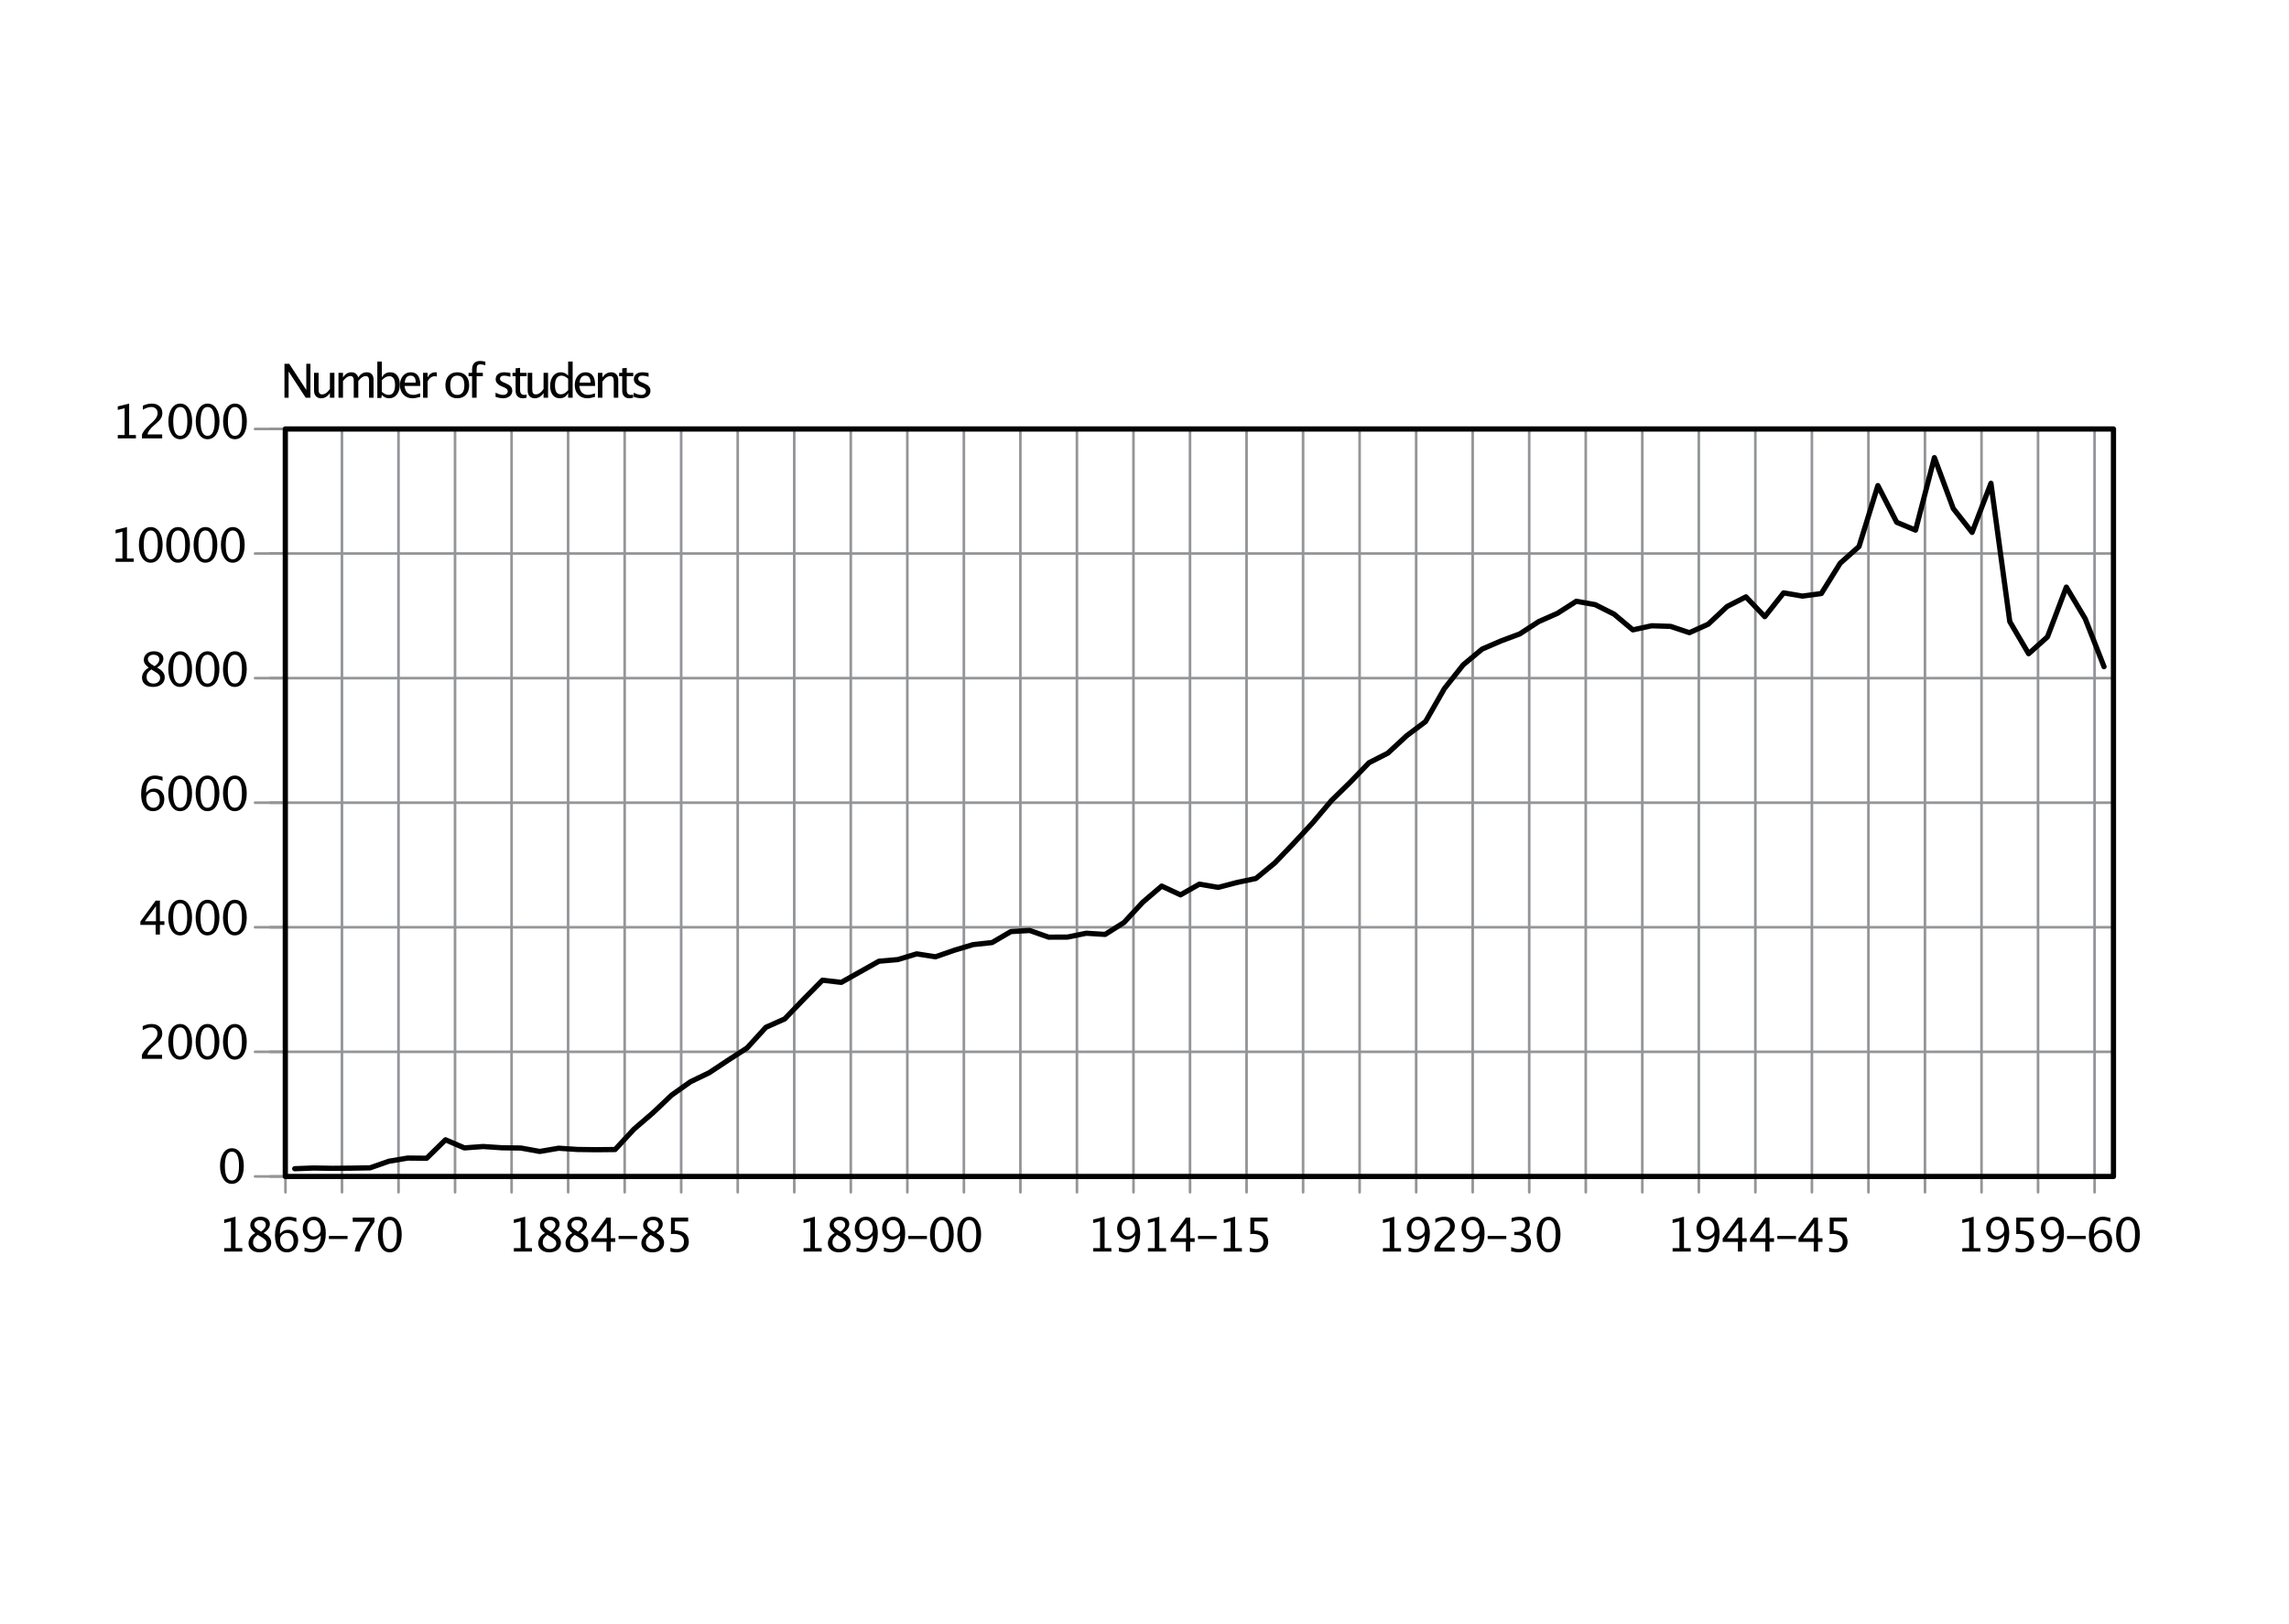 <?xml version="1.0" encoding="UTF-8" standalone="no"?>
<!DOCTYPE svg PUBLIC "-//W3C//DTD SVG 1.1//EN" "http://www.w3.org/Graphics/SVG/1.1/DTD/svg11.dtd">
<svg width="100%" height="100%" viewBox="0 0 1749 1241" version="1.1" xmlns="http://www.w3.org/2000/svg" xmlns:xlink="http://www.w3.org/1999/xlink" xml:space="preserve" xmlns:serif="http://www.serif.com/" style="fill-rule:evenodd;clip-rule:evenodd;stroke-linecap:round;stroke-linejoin:round;stroke-miterlimit:1.5;">
    <g transform="matrix(1,0,0,1,-148.707,-166.16)">
        <g transform="matrix(4.167,0,0,4.167,0,0)">
            <g transform="matrix(8.611,0,0,8.611,75.501,269.401)">
                <path d="M0.15,-0L0.15,-0.072L0.295,-0.072L0.295,-0.643L0.15,-0.606L0.15,-0.681L0.392,-0.741L0.392,-0.072L0.536,-0.072L0.536,-0L0.15,-0Z" style="fill:rgb(1,1,1);fill-rule:nonzero;"/>
            </g>
            <g transform="matrix(8.611,0,0,8.611,80.516,269.401)">
                <path d="M0.23,-0.394C0.159,-0.443 0.124,-0.497 0.124,-0.557C0.124,-0.611 0.144,-0.656 0.184,-0.69C0.224,-0.724 0.276,-0.741 0.341,-0.741C0.4,-0.741 0.449,-0.727 0.486,-0.698C0.523,-0.669 0.541,-0.631 0.541,-0.585C0.541,-0.515 0.496,-0.451 0.406,-0.394C0.515,-0.34 0.57,-0.271 0.57,-0.187C0.57,-0.126 0.547,-0.077 0.501,-0.039C0.455,-0.001 0.396,0.018 0.324,0.018C0.253,0.018 0.196,0 0.152,-0.036C0.108,-0.072 0.086,-0.119 0.086,-0.178C0.086,-0.264 0.134,-0.336 0.23,-0.394ZM0.353,-0.424C0.42,-0.468 0.454,-0.517 0.454,-0.572C0.454,-0.601 0.442,-0.624 0.42,-0.642C0.397,-0.66 0.368,-0.668 0.331,-0.668C0.296,-0.668 0.267,-0.66 0.245,-0.642C0.222,-0.625 0.211,-0.602 0.211,-0.575C0.211,-0.548 0.221,-0.524 0.241,-0.502C0.261,-0.481 0.299,-0.455 0.353,-0.424ZM0.282,-0.354C0.243,-0.325 0.217,-0.298 0.203,-0.276C0.19,-0.254 0.183,-0.226 0.183,-0.193C0.183,-0.152 0.196,-0.118 0.223,-0.093C0.249,-0.067 0.285,-0.054 0.328,-0.054C0.37,-0.054 0.404,-0.065 0.431,-0.087C0.457,-0.109 0.471,-0.137 0.471,-0.172C0.471,-0.2 0.462,-0.224 0.446,-0.243C0.43,-0.262 0.398,-0.286 0.351,-0.314L0.282,-0.354Z" style="fill:rgb(1,1,1);fill-rule:nonzero;"/>
            </g>
            <g transform="matrix(8.611,0,0,8.611,85.53,269.401)">
                <path d="M0.172,-0.375C0.218,-0.434 0.276,-0.464 0.345,-0.464C0.408,-0.464 0.46,-0.443 0.5,-0.401C0.54,-0.359 0.561,-0.306 0.561,-0.24C0.561,-0.165 0.538,-0.103 0.493,-0.055C0.448,-0.006 0.391,0.018 0.321,0.018C0.242,0.018 0.179,-0.014 0.134,-0.078C0.089,-0.142 0.067,-0.231 0.067,-0.345C0.067,-0.471 0.093,-0.568 0.144,-0.637C0.196,-0.707 0.269,-0.741 0.362,-0.741C0.405,-0.741 0.459,-0.732 0.523,-0.714L0.523,-0.63C0.455,-0.656 0.4,-0.669 0.356,-0.669C0.233,-0.669 0.172,-0.571 0.172,-0.375ZM0.464,-0.219C0.464,-0.273 0.452,-0.316 0.427,-0.348C0.402,-0.379 0.368,-0.395 0.325,-0.395C0.284,-0.395 0.249,-0.381 0.22,-0.354C0.19,-0.326 0.176,-0.293 0.176,-0.255C0.176,-0.194 0.19,-0.146 0.218,-0.109C0.245,-0.073 0.282,-0.054 0.328,-0.054C0.369,-0.054 0.402,-0.069 0.427,-0.099C0.452,-0.129 0.464,-0.169 0.464,-0.219Z" style="fill:rgb(1,1,1);fill-rule:nonzero;"/>
            </g>
            <g transform="matrix(8.611,0,0,8.611,90.544,269.401)">
                <path d="M0.114,-0.004L0.114,-0.086C0.175,-0.065 0.227,-0.054 0.27,-0.054C0.33,-0.054 0.377,-0.08 0.41,-0.131C0.444,-0.182 0.461,-0.252 0.461,-0.343C0.412,-0.283 0.357,-0.253 0.294,-0.253C0.234,-0.253 0.182,-0.275 0.14,-0.32C0.097,-0.365 0.076,-0.419 0.076,-0.484C0.076,-0.558 0.099,-0.619 0.144,-0.668C0.189,-0.716 0.246,-0.741 0.314,-0.741C0.392,-0.741 0.454,-0.709 0.5,-0.646C0.545,-0.583 0.567,-0.497 0.567,-0.388C0.567,-0.263 0.54,-0.165 0.485,-0.092C0.429,-0.018 0.355,0.018 0.261,0.018C0.223,0.018 0.174,0.011 0.114,-0.004ZM0.172,-0.503C0.172,-0.447 0.185,-0.403 0.21,-0.371C0.235,-0.338 0.269,-0.322 0.312,-0.322C0.353,-0.322 0.387,-0.336 0.416,-0.364C0.445,-0.391 0.459,-0.425 0.459,-0.464C0.459,-0.525 0.446,-0.575 0.418,-0.613C0.39,-0.65 0.353,-0.669 0.308,-0.669C0.266,-0.669 0.233,-0.654 0.209,-0.624C0.184,-0.594 0.172,-0.554 0.172,-0.503Z" style="fill:rgb(1,1,1);fill-rule:nonzero;"/>
            </g>
            <g transform="matrix(8.611,0,0,8.611,95.558,269.401)">
                <rect x="0.051" y="-0.332" width="0.397" height="0.066" style="fill:rgb(1,1,1);fill-rule:nonzero;"/>
            </g>
            <g transform="matrix(8.611,0,0,8.611,99.433,269.401)">
                <path d="M0.15,-0C0.16,-0.056 0.173,-0.105 0.191,-0.146C0.208,-0.187 0.239,-0.243 0.283,-0.315L0.48,-0.632L0.108,-0.632L0.108,-0.723L0.572,-0.723L0.572,-0.632C0.387,-0.359 0.283,-0.148 0.261,-0L0.15,-0Z" style="fill:rgb(1,1,1);fill-rule:nonzero;"/>
            </g>
            <g transform="matrix(8.611,0,0,8.611,104.447,269.401)">
                <path d="M0.313,0.018C0.239,0.018 0.179,-0.017 0.133,-0.087C0.087,-0.157 0.063,-0.249 0.063,-0.362C0.063,-0.476 0.087,-0.567 0.133,-0.637C0.179,-0.706 0.241,-0.741 0.316,-0.741C0.392,-0.741 0.453,-0.706 0.5,-0.637C0.546,-0.567 0.569,-0.476 0.569,-0.363C0.569,-0.247 0.546,-0.155 0.5,-0.086C0.453,-0.017 0.391,0.018 0.313,0.018ZM0.314,-0.054C0.416,-0.054 0.467,-0.158 0.467,-0.365C0.467,-0.567 0.417,-0.668 0.316,-0.668C0.216,-0.668 0.166,-0.566 0.166,-0.362C0.166,-0.157 0.215,-0.054 0.314,-0.054Z" style="fill:rgb(1,1,1);fill-rule:nonzero;"/>
            </g>
        </g>
        <g transform="matrix(4.167,0,0,4.167,0,0)">
            <g transform="matrix(8.611,0,0,8.611,87.048,112.816)">
                <path d="M0.093,-0L0.093,-0.723L0.194,-0.723L0.558,-0.165L0.558,-0.723L0.646,-0.723L0.646,-0L0.545,-0L0.181,-0.558L0.181,-0L0.093,-0Z" style="fill:rgb(1,1,1);fill-rule:nonzero;"/>
            </g>
            <g transform="matrix(8.611,0,0,8.611,92.496,112.816)">
                <path d="M0.428,-0L0.428,-0.1C0.377,-0.025 0.315,0.012 0.242,0.012C0.195,0.012 0.159,-0.002 0.131,-0.031C0.104,-0.061 0.09,-0.1 0.09,-0.149L0.09,-0.53L0.187,-0.53L0.187,-0.181C0.187,-0.141 0.192,-0.113 0.204,-0.096C0.215,-0.079 0.235,-0.071 0.262,-0.071C0.32,-0.071 0.376,-0.109 0.428,-0.187L0.428,-0.53L0.524,-0.53L0.524,-0L0.428,-0Z" style="fill:rgb(1,1,1);fill-rule:nonzero;"/>
            </g>
            <g transform="matrix(8.611,0,0,8.611,96.926,112.816)">
                <path d="M0.096,-0L0.096,-0.53L0.192,-0.53L0.192,-0.431C0.239,-0.505 0.299,-0.542 0.373,-0.542C0.444,-0.542 0.492,-0.505 0.518,-0.431C0.564,-0.505 0.623,-0.542 0.696,-0.542C0.743,-0.542 0.779,-0.529 0.805,-0.501C0.83,-0.474 0.843,-0.435 0.843,-0.386L0.843,-0L0.747,-0L0.747,-0.371C0.747,-0.431 0.723,-0.461 0.675,-0.461C0.625,-0.461 0.573,-0.426 0.518,-0.355L0.518,-0L0.421,-0L0.421,-0.371C0.421,-0.431 0.397,-0.462 0.348,-0.462C0.3,-0.462 0.248,-0.426 0.192,-0.355L0.192,-0L0.096,-0Z" style="fill:rgb(1,1,1);fill-rule:nonzero;"/>
            </g>
            <g transform="matrix(8.611,0,0,8.611,104.051,112.816)">
                <path d="M0.096,0.006L0.096,-0.771L0.192,-0.771L0.192,-0.431C0.232,-0.505 0.291,-0.542 0.37,-0.542C0.433,-0.542 0.484,-0.519 0.52,-0.472C0.557,-0.426 0.575,-0.362 0.575,-0.281C0.575,-0.193 0.554,-0.122 0.513,-0.069C0.471,-0.015 0.417,0.012 0.349,0.012C0.286,0.012 0.234,-0.012 0.192,-0.06L0.181,0.006L0.096,0.006ZM0.192,-0.126C0.242,-0.082 0.289,-0.06 0.334,-0.06C0.426,-0.06 0.473,-0.131 0.473,-0.271C0.473,-0.396 0.432,-0.458 0.35,-0.458C0.296,-0.458 0.243,-0.429 0.192,-0.371L0.192,-0.126Z" style="fill:rgb(1,1,1);fill-rule:nonzero;"/>
            </g>
            <g transform="matrix(8.611,0,0,8.611,108.556,112.816)">
                <path d="M0.485,-0.017C0.42,0.002 0.365,0.012 0.319,0.012C0.241,0.012 0.177,-0.014 0.128,-0.066C0.079,-0.118 0.054,-0.185 0.054,-0.268C0.054,-0.348 0.076,-0.414 0.119,-0.465C0.163,-0.517 0.218,-0.542 0.286,-0.542C0.35,-0.542 0.4,-0.52 0.435,-0.474C0.47,-0.429 0.487,-0.364 0.487,-0.28L0.487,-0.25L0.152,-0.25C0.166,-0.124 0.228,-0.061 0.337,-0.061C0.377,-0.061 0.427,-0.072 0.485,-0.093L0.485,-0.017ZM0.157,-0.322L0.391,-0.322C0.391,-0.421 0.354,-0.47 0.28,-0.47C0.206,-0.47 0.165,-0.421 0.157,-0.322Z" style="fill:rgb(1,1,1);fill-rule:nonzero;"/>
            </g>
            <g transform="matrix(8.611,0,0,8.611,112.439,112.816)">
                <path d="M0.096,-0L0.096,-0.53L0.192,-0.53L0.192,-0.431C0.23,-0.505 0.286,-0.542 0.358,-0.542C0.368,-0.542 0.378,-0.541 0.389,-0.54L0.389,-0.45C0.373,-0.455 0.358,-0.458 0.345,-0.458C0.284,-0.458 0.233,-0.422 0.192,-0.35L0.192,-0L0.096,-0Z" style="fill:rgb(1,1,1);fill-rule:nonzero;"/>
            </g>
            <g transform="matrix(8.611,0,0,8.611,116.894,112.816)">
                <path d="M0.304,0.012C0.228,0.012 0.167,-0.013 0.122,-0.063C0.077,-0.114 0.054,-0.181 0.054,-0.265C0.054,-0.35 0.077,-0.418 0.122,-0.468C0.168,-0.517 0.229,-0.542 0.307,-0.542C0.385,-0.542 0.447,-0.517 0.492,-0.468C0.537,-0.418 0.56,-0.351 0.56,-0.266C0.56,-0.18 0.537,-0.111 0.492,-0.062C0.446,-0.013 0.383,0.012 0.304,0.012ZM0.305,-0.06C0.407,-0.06 0.458,-0.129 0.458,-0.266C0.458,-0.402 0.408,-0.47 0.307,-0.47C0.207,-0.47 0.157,-0.402 0.157,-0.265C0.157,-0.128 0.206,-0.06 0.305,-0.06Z" style="fill:rgb(1,1,1);fill-rule:nonzero;"/>
            </g>
            <g transform="matrix(8.611,0,0,8.611,121.269,112.816)">
                <path d="M0.211,-0.458L0.211,-0L0.114,-0L0.114,-0.458L0.039,-0.458L0.039,-0.53L0.114,-0.53L0.114,-0.594C0.114,-0.72 0.172,-0.783 0.287,-0.783C0.319,-0.783 0.356,-0.778 0.397,-0.767L0.397,-0.691C0.354,-0.704 0.319,-0.711 0.293,-0.711C0.261,-0.711 0.24,-0.703 0.228,-0.688C0.217,-0.673 0.211,-0.645 0.211,-0.604L0.211,-0.53L0.343,-0.53L0.343,-0.458L0.211,-0.458Z" style="fill:rgb(1,1,1);fill-rule:nonzero;"/>
            </g>
            <g transform="matrix(8.611,0,0,8.611,125.891,112.816)">
                <path d="M0.237,0.012C0.193,0.012 0.139,0.002 0.077,-0.019L0.077,-0.107C0.139,-0.076 0.194,-0.06 0.241,-0.06C0.268,-0.06 0.291,-0.068 0.31,-0.083C0.328,-0.097 0.337,-0.116 0.337,-0.139C0.337,-0.172 0.311,-0.199 0.26,-0.22L0.204,-0.244C0.121,-0.279 0.08,-0.328 0.08,-0.393C0.08,-0.439 0.096,-0.476 0.129,-0.502C0.161,-0.529 0.206,-0.542 0.263,-0.542C0.293,-0.542 0.329,-0.538 0.373,-0.53L0.393,-0.526L0.393,-0.446C0.339,-0.462 0.297,-0.47 0.265,-0.47C0.203,-0.47 0.172,-0.447 0.172,-0.402C0.172,-0.373 0.196,-0.349 0.243,-0.329L0.289,-0.31C0.341,-0.287 0.379,-0.264 0.4,-0.24C0.422,-0.215 0.433,-0.184 0.433,-0.147C0.433,-0.101 0.415,-0.063 0.378,-0.033C0.341,-0.003 0.294,0.012 0.237,0.012Z" style="fill:rgb(1,1,1);fill-rule:nonzero;"/>
            </g>
            <g transform="matrix(8.611,0,0,8.611,129.367,112.816)">
                <path d="M0.255,0.012C0.207,0.012 0.168,-0.002 0.141,-0.03C0.114,-0.058 0.1,-0.097 0.1,-0.146L0.1,-0.458L0.034,-0.458L0.034,-0.53L0.1,-0.53L0.1,-0.626L0.196,-0.636L0.196,-0.53L0.335,-0.53L0.335,-0.458L0.196,-0.458L0.196,-0.164C0.196,-0.095 0.226,-0.06 0.286,-0.06C0.299,-0.06 0.314,-0.062 0.333,-0.066L0.333,-0C0.303,0.008 0.277,0.012 0.255,0.012Z" style="fill:rgb(1,1,1);fill-rule:nonzero;"/>
            </g>
            <g transform="matrix(8.611,0,0,8.611,131.673,112.816)">
                <path d="M0.428,-0L0.428,-0.1C0.377,-0.025 0.315,0.012 0.242,0.012C0.195,0.012 0.159,-0.002 0.131,-0.031C0.104,-0.061 0.09,-0.1 0.09,-0.149L0.09,-0.53L0.187,-0.53L0.187,-0.181C0.187,-0.141 0.192,-0.113 0.204,-0.096C0.215,-0.079 0.235,-0.071 0.262,-0.071C0.32,-0.071 0.376,-0.109 0.428,-0.187L0.428,-0.53L0.524,-0.53L0.524,-0L0.428,-0Z" style="fill:rgb(1,1,1);fill-rule:nonzero;"/>
            </g>
            <g transform="matrix(8.611,0,0,8.611,136.103,112.816)">
                <path d="M0.437,-0L0.437,-0.1C0.397,-0.025 0.339,0.012 0.26,0.012C0.196,0.012 0.146,-0.011 0.109,-0.058C0.073,-0.104 0.054,-0.168 0.054,-0.249C0.054,-0.337 0.075,-0.408 0.116,-0.461C0.158,-0.515 0.213,-0.542 0.28,-0.542C0.343,-0.542 0.395,-0.518 0.437,-0.47L0.437,-0.771L0.533,-0.771L0.533,-0L0.437,-0ZM0.437,-0.404C0.387,-0.448 0.34,-0.47 0.295,-0.47C0.203,-0.47 0.157,-0.399 0.157,-0.258C0.157,-0.134 0.198,-0.072 0.28,-0.072C0.333,-0.072 0.385,-0.101 0.437,-0.16L0.437,-0.404Z" style="fill:rgb(1,1,1);fill-rule:nonzero;"/>
            </g>
            <g transform="matrix(8.611,0,0,8.611,140.609,112.816)">
                <path d="M0.485,-0.017C0.42,0.002 0.365,0.012 0.319,0.012C0.241,0.012 0.177,-0.014 0.128,-0.066C0.079,-0.118 0.054,-0.185 0.054,-0.268C0.054,-0.348 0.076,-0.414 0.119,-0.465C0.163,-0.517 0.218,-0.542 0.286,-0.542C0.35,-0.542 0.4,-0.52 0.435,-0.474C0.47,-0.429 0.487,-0.364 0.487,-0.28L0.487,-0.25L0.152,-0.25C0.166,-0.124 0.228,-0.061 0.337,-0.061C0.377,-0.061 0.427,-0.072 0.485,-0.093L0.485,-0.017ZM0.157,-0.322L0.391,-0.322C0.391,-0.421 0.354,-0.47 0.28,-0.47C0.206,-0.47 0.165,-0.421 0.157,-0.322Z" style="fill:rgb(1,1,1);fill-rule:nonzero;"/>
            </g>
            <g transform="matrix(8.611,0,0,8.611,144.492,112.816)">
                <path d="M0.096,-0L0.096,-0.53L0.192,-0.53L0.192,-0.431C0.243,-0.505 0.305,-0.542 0.379,-0.542C0.425,-0.542 0.461,-0.527 0.489,-0.498C0.516,-0.469 0.53,-0.43 0.53,-0.381L0.53,-0L0.434,-0L0.434,-0.35C0.434,-0.389 0.428,-0.417 0.416,-0.434C0.405,-0.451 0.386,-0.459 0.359,-0.459C0.3,-0.459 0.244,-0.42 0.192,-0.343L0.192,-0L0.096,-0Z" style="fill:rgb(1,1,1);fill-rule:nonzero;"/>
            </g>
            <g transform="matrix(8.611,0,0,8.611,148.922,112.816)">
                <path d="M0.255,0.012C0.207,0.012 0.168,-0.002 0.141,-0.03C0.114,-0.058 0.1,-0.097 0.1,-0.146L0.1,-0.458L0.034,-0.458L0.034,-0.53L0.1,-0.53L0.1,-0.626L0.196,-0.636L0.196,-0.53L0.335,-0.53L0.335,-0.458L0.196,-0.458L0.196,-0.164C0.196,-0.095 0.226,-0.06 0.286,-0.06C0.299,-0.06 0.314,-0.062 0.333,-0.066L0.333,-0C0.303,0.008 0.277,0.012 0.255,0.012Z" style="fill:rgb(1,1,1);fill-rule:nonzero;"/>
            </g>
            <g transform="matrix(8.611,0,0,8.611,151.229,112.816)">
                <path d="M0.237,0.012C0.193,0.012 0.139,0.002 0.077,-0.019L0.077,-0.107C0.139,-0.076 0.194,-0.06 0.241,-0.06C0.268,-0.06 0.291,-0.068 0.31,-0.083C0.328,-0.097 0.337,-0.116 0.337,-0.139C0.337,-0.172 0.311,-0.199 0.26,-0.22L0.204,-0.244C0.121,-0.279 0.08,-0.328 0.08,-0.393C0.08,-0.439 0.096,-0.476 0.129,-0.502C0.161,-0.529 0.206,-0.542 0.263,-0.542C0.293,-0.542 0.329,-0.538 0.373,-0.53L0.393,-0.526L0.393,-0.446C0.339,-0.462 0.297,-0.47 0.265,-0.47C0.203,-0.47 0.172,-0.447 0.172,-0.402C0.172,-0.373 0.196,-0.349 0.243,-0.329L0.289,-0.31C0.341,-0.287 0.379,-0.264 0.4,-0.24C0.422,-0.215 0.433,-0.184 0.433,-0.147C0.433,-0.101 0.415,-0.063 0.378,-0.033C0.341,-0.003 0.294,0.012 0.237,0.012Z" style="fill:rgb(1,1,1);fill-rule:nonzero;"/>
            </g>
        </g>
        <g transform="matrix(4.167,0,0,4.167,0,0)">
            <g transform="matrix(8.611,0,0,8.611,128.621,269.401)">
                <path d="M0.15,-0L0.15,-0.072L0.295,-0.072L0.295,-0.643L0.15,-0.606L0.15,-0.681L0.392,-0.741L0.392,-0.072L0.536,-0.072L0.536,-0L0.15,-0Z" style="fill:rgb(1,1,1);fill-rule:nonzero;"/>
            </g>
            <g transform="matrix(8.611,0,0,8.611,133.635,269.401)">
                <path d="M0.23,-0.394C0.159,-0.443 0.124,-0.497 0.124,-0.557C0.124,-0.611 0.144,-0.656 0.184,-0.69C0.224,-0.724 0.276,-0.741 0.341,-0.741C0.4,-0.741 0.449,-0.727 0.486,-0.698C0.523,-0.669 0.541,-0.631 0.541,-0.585C0.541,-0.515 0.496,-0.451 0.406,-0.394C0.515,-0.34 0.57,-0.271 0.57,-0.187C0.57,-0.126 0.547,-0.077 0.501,-0.039C0.455,-0.001 0.396,0.018 0.324,0.018C0.253,0.018 0.196,0 0.152,-0.036C0.108,-0.072 0.086,-0.119 0.086,-0.178C0.086,-0.264 0.134,-0.336 0.23,-0.394ZM0.353,-0.424C0.42,-0.468 0.454,-0.517 0.454,-0.572C0.454,-0.601 0.442,-0.624 0.42,-0.642C0.397,-0.66 0.368,-0.668 0.331,-0.668C0.296,-0.668 0.267,-0.66 0.245,-0.642C0.222,-0.625 0.211,-0.602 0.211,-0.575C0.211,-0.548 0.221,-0.524 0.241,-0.502C0.261,-0.481 0.299,-0.455 0.353,-0.424ZM0.282,-0.354C0.243,-0.325 0.217,-0.298 0.203,-0.276C0.19,-0.254 0.183,-0.226 0.183,-0.193C0.183,-0.152 0.196,-0.118 0.223,-0.093C0.249,-0.067 0.285,-0.054 0.328,-0.054C0.37,-0.054 0.404,-0.065 0.431,-0.087C0.457,-0.109 0.471,-0.137 0.471,-0.172C0.471,-0.2 0.462,-0.224 0.446,-0.243C0.43,-0.262 0.398,-0.286 0.351,-0.314L0.282,-0.354Z" style="fill:rgb(1,1,1);fill-rule:nonzero;"/>
            </g>
            <g transform="matrix(8.611,0,0,8.611,138.649,269.401)">
                <path d="M0.23,-0.394C0.159,-0.443 0.124,-0.497 0.124,-0.557C0.124,-0.611 0.144,-0.656 0.184,-0.69C0.224,-0.724 0.276,-0.741 0.341,-0.741C0.4,-0.741 0.449,-0.727 0.486,-0.698C0.523,-0.669 0.541,-0.631 0.541,-0.585C0.541,-0.515 0.496,-0.451 0.406,-0.394C0.515,-0.34 0.57,-0.271 0.57,-0.187C0.57,-0.126 0.547,-0.077 0.501,-0.039C0.455,-0.001 0.396,0.018 0.324,0.018C0.253,0.018 0.196,0 0.152,-0.036C0.108,-0.072 0.086,-0.119 0.086,-0.178C0.086,-0.264 0.134,-0.336 0.23,-0.394ZM0.353,-0.424C0.42,-0.468 0.454,-0.517 0.454,-0.572C0.454,-0.601 0.442,-0.624 0.42,-0.642C0.397,-0.66 0.368,-0.668 0.331,-0.668C0.296,-0.668 0.267,-0.66 0.245,-0.642C0.222,-0.625 0.211,-0.602 0.211,-0.575C0.211,-0.548 0.221,-0.524 0.241,-0.502C0.261,-0.481 0.299,-0.455 0.353,-0.424ZM0.282,-0.354C0.243,-0.325 0.217,-0.298 0.203,-0.276C0.19,-0.254 0.183,-0.226 0.183,-0.193C0.183,-0.152 0.196,-0.118 0.223,-0.093C0.249,-0.067 0.285,-0.054 0.328,-0.054C0.37,-0.054 0.404,-0.065 0.431,-0.087C0.457,-0.109 0.471,-0.137 0.471,-0.172C0.471,-0.2 0.462,-0.224 0.446,-0.243C0.43,-0.262 0.398,-0.286 0.351,-0.314L0.282,-0.354Z" style="fill:rgb(1,1,1);fill-rule:nonzero;"/>
            </g>
            <g transform="matrix(8.611,0,0,8.611,143.663,269.401)">
                <path d="M0.376,-0L0.376,-0.205L0.051,-0.205L0.051,-0.277L0.376,-0.723L0.467,-0.723L0.467,-0.283L0.563,-0.283L0.563,-0.205L0.467,-0.205L0.467,-0L0.376,-0ZM0.146,-0.283L0.383,-0.283L0.383,-0.604L0.146,-0.283Z" style="fill:rgb(1,1,1);fill-rule:nonzero;"/>
            </g>
            <g transform="matrix(8.611,0,0,8.611,148.678,269.401)">
                <rect x="0.051" y="-0.332" width="0.397" height="0.066" style="fill:rgb(1,1,1);fill-rule:nonzero;"/>
            </g>
            <g transform="matrix(8.611,0,0,8.611,152.552,269.401)">
                <path d="M0.23,-0.394C0.159,-0.443 0.124,-0.497 0.124,-0.557C0.124,-0.611 0.144,-0.656 0.184,-0.69C0.224,-0.724 0.276,-0.741 0.341,-0.741C0.4,-0.741 0.449,-0.727 0.486,-0.698C0.523,-0.669 0.541,-0.631 0.541,-0.585C0.541,-0.515 0.496,-0.451 0.406,-0.394C0.515,-0.34 0.57,-0.271 0.57,-0.187C0.57,-0.126 0.547,-0.077 0.501,-0.039C0.455,-0.001 0.396,0.018 0.324,0.018C0.253,0.018 0.196,0 0.152,-0.036C0.108,-0.072 0.086,-0.119 0.086,-0.178C0.086,-0.264 0.134,-0.336 0.23,-0.394ZM0.353,-0.424C0.42,-0.468 0.454,-0.517 0.454,-0.572C0.454,-0.601 0.442,-0.624 0.42,-0.642C0.397,-0.66 0.368,-0.668 0.331,-0.668C0.296,-0.668 0.267,-0.66 0.245,-0.642C0.222,-0.625 0.211,-0.602 0.211,-0.575C0.211,-0.548 0.221,-0.524 0.241,-0.502C0.261,-0.481 0.299,-0.455 0.353,-0.424ZM0.282,-0.354C0.243,-0.325 0.217,-0.298 0.203,-0.276C0.19,-0.254 0.183,-0.226 0.183,-0.193C0.183,-0.152 0.196,-0.118 0.223,-0.093C0.249,-0.067 0.285,-0.054 0.328,-0.054C0.37,-0.054 0.404,-0.065 0.431,-0.087C0.457,-0.109 0.471,-0.137 0.471,-0.172C0.471,-0.2 0.462,-0.224 0.446,-0.243C0.43,-0.262 0.398,-0.286 0.351,-0.314L0.282,-0.354Z" style="fill:rgb(1,1,1);fill-rule:nonzero;"/>
            </g>
            <g transform="matrix(8.611,0,0,8.611,157.567,269.401)">
                <path d="M0.122,0.003L0.122,-0.083C0.169,-0.064 0.215,-0.054 0.258,-0.054C0.306,-0.054 0.343,-0.068 0.37,-0.096C0.398,-0.124 0.411,-0.163 0.411,-0.212C0.411,-0.32 0.336,-0.375 0.187,-0.375C0.17,-0.375 0.152,-0.373 0.134,-0.371L0.134,-0.723L0.5,-0.723L0.5,-0.639L0.218,-0.639L0.218,-0.448C0.311,-0.448 0.383,-0.427 0.436,-0.384C0.488,-0.342 0.514,-0.283 0.514,-0.207C0.514,-0.137 0.49,-0.082 0.443,-0.042C0.395,-0.002 0.33,0.018 0.246,0.018C0.209,0.018 0.168,0.013 0.122,0.003Z" style="fill:rgb(1,1,1);fill-rule:nonzero;"/>
            </g>
            <g transform="matrix(8.611,0,0,8.611,181.741,269.401)">
                <path d="M0.15,-0L0.15,-0.072L0.295,-0.072L0.295,-0.643L0.15,-0.606L0.15,-0.681L0.392,-0.741L0.392,-0.072L0.536,-0.072L0.536,-0L0.15,-0Z" style="fill:rgb(1,1,1);fill-rule:nonzero;"/>
            </g>
            <g transform="matrix(8.611,0,0,8.611,186.755,269.401)">
                <path d="M0.23,-0.394C0.159,-0.443 0.124,-0.497 0.124,-0.557C0.124,-0.611 0.144,-0.656 0.184,-0.69C0.224,-0.724 0.276,-0.741 0.341,-0.741C0.4,-0.741 0.449,-0.727 0.486,-0.698C0.523,-0.669 0.541,-0.631 0.541,-0.585C0.541,-0.515 0.496,-0.451 0.406,-0.394C0.515,-0.34 0.57,-0.271 0.57,-0.187C0.57,-0.126 0.547,-0.077 0.501,-0.039C0.455,-0.001 0.396,0.018 0.324,0.018C0.253,0.018 0.196,0 0.152,-0.036C0.108,-0.072 0.086,-0.119 0.086,-0.178C0.086,-0.264 0.134,-0.336 0.23,-0.394ZM0.353,-0.424C0.42,-0.468 0.454,-0.517 0.454,-0.572C0.454,-0.601 0.442,-0.624 0.42,-0.642C0.397,-0.66 0.368,-0.668 0.331,-0.668C0.296,-0.668 0.267,-0.66 0.245,-0.642C0.222,-0.625 0.211,-0.602 0.211,-0.575C0.211,-0.548 0.221,-0.524 0.241,-0.502C0.261,-0.481 0.299,-0.455 0.353,-0.424ZM0.282,-0.354C0.243,-0.325 0.217,-0.298 0.203,-0.276C0.19,-0.254 0.183,-0.226 0.183,-0.193C0.183,-0.152 0.196,-0.118 0.223,-0.093C0.249,-0.067 0.285,-0.054 0.328,-0.054C0.37,-0.054 0.404,-0.065 0.431,-0.087C0.457,-0.109 0.471,-0.137 0.471,-0.172C0.471,-0.2 0.462,-0.224 0.446,-0.243C0.43,-0.262 0.398,-0.286 0.351,-0.314L0.282,-0.354Z" style="fill:rgb(1,1,1);fill-rule:nonzero;"/>
            </g>
            <g transform="matrix(8.611,0,0,8.611,191.769,269.401)">
                <path d="M0.114,-0.004L0.114,-0.086C0.175,-0.065 0.227,-0.054 0.27,-0.054C0.33,-0.054 0.377,-0.08 0.41,-0.131C0.444,-0.182 0.461,-0.252 0.461,-0.343C0.412,-0.283 0.357,-0.253 0.294,-0.253C0.234,-0.253 0.182,-0.275 0.14,-0.32C0.097,-0.365 0.076,-0.419 0.076,-0.484C0.076,-0.558 0.099,-0.619 0.144,-0.668C0.189,-0.716 0.246,-0.741 0.314,-0.741C0.392,-0.741 0.454,-0.709 0.5,-0.646C0.545,-0.583 0.567,-0.497 0.567,-0.388C0.567,-0.263 0.54,-0.165 0.485,-0.092C0.429,-0.018 0.355,0.018 0.261,0.018C0.223,0.018 0.174,0.011 0.114,-0.004ZM0.172,-0.503C0.172,-0.447 0.185,-0.403 0.21,-0.371C0.235,-0.338 0.269,-0.322 0.312,-0.322C0.353,-0.322 0.387,-0.336 0.416,-0.364C0.445,-0.391 0.459,-0.425 0.459,-0.464C0.459,-0.525 0.446,-0.575 0.418,-0.613C0.39,-0.65 0.353,-0.669 0.308,-0.669C0.266,-0.669 0.233,-0.654 0.209,-0.624C0.184,-0.594 0.172,-0.554 0.172,-0.503Z" style="fill:rgb(1,1,1);fill-rule:nonzero;"/>
            </g>
            <g transform="matrix(8.611,0,0,8.611,196.783,269.401)">
                <path d="M0.114,-0.004L0.114,-0.086C0.175,-0.065 0.227,-0.054 0.27,-0.054C0.33,-0.054 0.377,-0.08 0.41,-0.131C0.444,-0.182 0.461,-0.252 0.461,-0.343C0.412,-0.283 0.357,-0.253 0.294,-0.253C0.234,-0.253 0.182,-0.275 0.14,-0.32C0.097,-0.365 0.076,-0.419 0.076,-0.484C0.076,-0.558 0.099,-0.619 0.144,-0.668C0.189,-0.716 0.246,-0.741 0.314,-0.741C0.392,-0.741 0.454,-0.709 0.5,-0.646C0.545,-0.583 0.567,-0.497 0.567,-0.388C0.567,-0.263 0.54,-0.165 0.485,-0.092C0.429,-0.018 0.355,0.018 0.261,0.018C0.223,0.018 0.174,0.011 0.114,-0.004ZM0.172,-0.503C0.172,-0.447 0.185,-0.403 0.21,-0.371C0.235,-0.338 0.269,-0.322 0.312,-0.322C0.353,-0.322 0.387,-0.336 0.416,-0.364C0.445,-0.391 0.459,-0.425 0.459,-0.464C0.459,-0.525 0.446,-0.575 0.418,-0.613C0.39,-0.65 0.353,-0.669 0.308,-0.669C0.266,-0.669 0.233,-0.654 0.209,-0.624C0.184,-0.594 0.172,-0.554 0.172,-0.503Z" style="fill:rgb(1,1,1);fill-rule:nonzero;"/>
            </g>
            <g transform="matrix(8.611,0,0,8.611,201.798,269.401)">
                <rect x="0.051" y="-0.332" width="0.397" height="0.066" style="fill:rgb(1,1,1);fill-rule:nonzero;"/>
            </g>
            <g transform="matrix(8.611,0,0,8.611,205.672,269.401)">
                <path d="M0.313,0.018C0.239,0.018 0.179,-0.017 0.133,-0.087C0.087,-0.157 0.063,-0.249 0.063,-0.362C0.063,-0.476 0.087,-0.567 0.133,-0.637C0.179,-0.706 0.241,-0.741 0.316,-0.741C0.392,-0.741 0.453,-0.706 0.5,-0.637C0.546,-0.567 0.569,-0.476 0.569,-0.363C0.569,-0.247 0.546,-0.155 0.5,-0.086C0.453,-0.017 0.391,0.018 0.313,0.018ZM0.314,-0.054C0.416,-0.054 0.467,-0.158 0.467,-0.365C0.467,-0.567 0.417,-0.668 0.316,-0.668C0.216,-0.668 0.166,-0.566 0.166,-0.362C0.166,-0.157 0.215,-0.054 0.314,-0.054Z" style="fill:rgb(1,1,1);fill-rule:nonzero;"/>
            </g>
            <g transform="matrix(8.611,0,0,8.611,210.687,269.401)">
                <path d="M0.313,0.018C0.239,0.018 0.179,-0.017 0.133,-0.087C0.087,-0.157 0.063,-0.249 0.063,-0.362C0.063,-0.476 0.087,-0.567 0.133,-0.637C0.179,-0.706 0.241,-0.741 0.316,-0.741C0.392,-0.741 0.453,-0.706 0.5,-0.637C0.546,-0.567 0.569,-0.476 0.569,-0.363C0.569,-0.247 0.546,-0.155 0.5,-0.086C0.453,-0.017 0.391,0.018 0.313,0.018ZM0.314,-0.054C0.416,-0.054 0.467,-0.158 0.467,-0.365C0.467,-0.567 0.417,-0.668 0.316,-0.668C0.216,-0.668 0.166,-0.566 0.166,-0.362C0.166,-0.157 0.215,-0.054 0.314,-0.054Z" style="fill:rgb(1,1,1);fill-rule:nonzero;"/>
            </g>
            <g transform="matrix(8.611,0,0,8.611,234.861,269.401)">
                <path d="M0.15,-0L0.15,-0.072L0.295,-0.072L0.295,-0.643L0.15,-0.606L0.15,-0.681L0.392,-0.741L0.392,-0.072L0.536,-0.072L0.536,-0L0.15,-0Z" style="fill:rgb(1,1,1);fill-rule:nonzero;"/>
            </g>
            <g transform="matrix(8.611,0,0,8.611,239.875,269.401)">
                <path d="M0.114,-0.004L0.114,-0.086C0.175,-0.065 0.227,-0.054 0.27,-0.054C0.33,-0.054 0.377,-0.08 0.41,-0.131C0.444,-0.182 0.461,-0.252 0.461,-0.343C0.412,-0.283 0.357,-0.253 0.294,-0.253C0.234,-0.253 0.182,-0.275 0.14,-0.32C0.097,-0.365 0.076,-0.419 0.076,-0.484C0.076,-0.558 0.099,-0.619 0.144,-0.668C0.189,-0.716 0.246,-0.741 0.314,-0.741C0.392,-0.741 0.454,-0.709 0.5,-0.646C0.545,-0.583 0.567,-0.497 0.567,-0.388C0.567,-0.263 0.54,-0.165 0.485,-0.092C0.429,-0.018 0.355,0.018 0.261,0.018C0.223,0.018 0.174,0.011 0.114,-0.004ZM0.172,-0.503C0.172,-0.447 0.185,-0.403 0.21,-0.371C0.235,-0.338 0.269,-0.322 0.312,-0.322C0.353,-0.322 0.387,-0.336 0.416,-0.364C0.445,-0.391 0.459,-0.425 0.459,-0.464C0.459,-0.525 0.446,-0.575 0.418,-0.613C0.39,-0.65 0.353,-0.669 0.308,-0.669C0.266,-0.669 0.233,-0.654 0.209,-0.624C0.184,-0.594 0.172,-0.554 0.172,-0.503Z" style="fill:rgb(1,1,1);fill-rule:nonzero;"/>
            </g>
            <g transform="matrix(8.611,0,0,8.611,244.889,269.401)">
                <path d="M0.15,-0L0.15,-0.072L0.295,-0.072L0.295,-0.643L0.15,-0.606L0.15,-0.681L0.392,-0.741L0.392,-0.072L0.536,-0.072L0.536,-0L0.15,-0Z" style="fill:rgb(1,1,1);fill-rule:nonzero;"/>
            </g>
            <g transform="matrix(8.611,0,0,8.611,249.903,269.401)">
                <path d="M0.376,-0L0.376,-0.205L0.051,-0.205L0.051,-0.277L0.376,-0.723L0.467,-0.723L0.467,-0.283L0.563,-0.283L0.563,-0.205L0.467,-0.205L0.467,-0L0.376,-0ZM0.146,-0.283L0.383,-0.283L0.383,-0.604L0.146,-0.283Z" style="fill:rgb(1,1,1);fill-rule:nonzero;"/>
            </g>
            <g transform="matrix(8.611,0,0,8.611,254.918,269.401)">
                <rect x="0.051" y="-0.332" width="0.397" height="0.066" style="fill:rgb(1,1,1);fill-rule:nonzero;"/>
            </g>
            <g transform="matrix(8.611,0,0,8.611,258.792,269.401)">
                <path d="M0.15,-0L0.15,-0.072L0.295,-0.072L0.295,-0.643L0.15,-0.606L0.15,-0.681L0.392,-0.741L0.392,-0.072L0.536,-0.072L0.536,-0L0.15,-0Z" style="fill:rgb(1,1,1);fill-rule:nonzero;"/>
            </g>
            <g transform="matrix(8.611,0,0,8.611,263.807,269.401)">
                <path d="M0.122,0.003L0.122,-0.083C0.169,-0.064 0.215,-0.054 0.258,-0.054C0.306,-0.054 0.343,-0.068 0.37,-0.096C0.398,-0.124 0.411,-0.163 0.411,-0.212C0.411,-0.32 0.336,-0.375 0.187,-0.375C0.17,-0.375 0.152,-0.373 0.134,-0.371L0.134,-0.723L0.5,-0.723L0.5,-0.639L0.218,-0.639L0.218,-0.448C0.311,-0.448 0.383,-0.427 0.436,-0.384C0.488,-0.342 0.514,-0.283 0.514,-0.207C0.514,-0.137 0.49,-0.082 0.443,-0.042C0.395,-0.002 0.33,0.018 0.246,0.018C0.209,0.018 0.168,0.013 0.122,0.003Z" style="fill:rgb(1,1,1);fill-rule:nonzero;"/>
            </g>
            <g transform="matrix(8.611,0,0,8.611,287.978,269.401)">
                <path d="M0.15,-0L0.15,-0.072L0.295,-0.072L0.295,-0.643L0.15,-0.606L0.15,-0.681L0.392,-0.741L0.392,-0.072L0.536,-0.072L0.536,-0L0.15,-0Z" style="fill:rgb(1,1,1);fill-rule:nonzero;"/>
            </g>
            <g transform="matrix(8.611,0,0,8.611,292.993,269.401)">
                <path d="M0.114,-0.004L0.114,-0.086C0.175,-0.065 0.227,-0.054 0.27,-0.054C0.33,-0.054 0.377,-0.08 0.41,-0.131C0.444,-0.182 0.461,-0.252 0.461,-0.343C0.412,-0.283 0.357,-0.253 0.294,-0.253C0.234,-0.253 0.182,-0.275 0.14,-0.32C0.097,-0.365 0.076,-0.419 0.076,-0.484C0.076,-0.558 0.099,-0.619 0.144,-0.668C0.189,-0.716 0.246,-0.741 0.314,-0.741C0.392,-0.741 0.454,-0.709 0.5,-0.646C0.545,-0.583 0.567,-0.497 0.567,-0.388C0.567,-0.263 0.54,-0.165 0.485,-0.092C0.429,-0.018 0.355,0.018 0.261,0.018C0.223,0.018 0.174,0.011 0.114,-0.004ZM0.172,-0.503C0.172,-0.447 0.185,-0.403 0.21,-0.371C0.235,-0.338 0.269,-0.322 0.312,-0.322C0.353,-0.322 0.387,-0.336 0.416,-0.364C0.445,-0.391 0.459,-0.425 0.459,-0.464C0.459,-0.525 0.446,-0.575 0.418,-0.613C0.39,-0.65 0.353,-0.669 0.308,-0.669C0.266,-0.669 0.233,-0.654 0.209,-0.624C0.184,-0.594 0.172,-0.554 0.172,-0.503Z" style="fill:rgb(1,1,1);fill-rule:nonzero;"/>
            </g>
            <g transform="matrix(8.611,0,0,8.611,298.007,269.401)">
                <path d="M0.083,-0L0.083,-0.084C0.111,-0.15 0.168,-0.221 0.253,-0.298L0.308,-0.348C0.379,-0.412 0.415,-0.475 0.415,-0.539C0.415,-0.579 0.402,-0.611 0.378,-0.634C0.354,-0.657 0.321,-0.668 0.278,-0.668C0.228,-0.668 0.169,-0.649 0.101,-0.61L0.101,-0.695C0.165,-0.726 0.229,-0.741 0.292,-0.741C0.36,-0.741 0.414,-0.722 0.455,-0.686C0.496,-0.65 0.517,-0.601 0.517,-0.541C0.517,-0.498 0.506,-0.459 0.486,-0.426C0.465,-0.392 0.426,-0.352 0.37,-0.304L0.333,-0.272C0.256,-0.207 0.211,-0.144 0.199,-0.084L0.513,-0.084L0.513,-0L0.083,-0Z" style="fill:rgb(1,1,1);fill-rule:nonzero;"/>
            </g>
            <g transform="matrix(8.611,0,0,8.611,303.021,269.401)">
                <path d="M0.114,-0.004L0.114,-0.086C0.175,-0.065 0.227,-0.054 0.27,-0.054C0.33,-0.054 0.377,-0.08 0.41,-0.131C0.444,-0.182 0.461,-0.252 0.461,-0.343C0.412,-0.283 0.357,-0.253 0.294,-0.253C0.234,-0.253 0.182,-0.275 0.14,-0.32C0.097,-0.365 0.076,-0.419 0.076,-0.484C0.076,-0.558 0.099,-0.619 0.144,-0.668C0.189,-0.716 0.246,-0.741 0.314,-0.741C0.392,-0.741 0.454,-0.709 0.5,-0.646C0.545,-0.583 0.567,-0.497 0.567,-0.388C0.567,-0.263 0.54,-0.165 0.485,-0.092C0.429,-0.018 0.355,0.018 0.261,0.018C0.223,0.018 0.174,0.011 0.114,-0.004ZM0.172,-0.503C0.172,-0.447 0.185,-0.403 0.21,-0.371C0.235,-0.338 0.269,-0.322 0.312,-0.322C0.353,-0.322 0.387,-0.336 0.416,-0.364C0.445,-0.391 0.459,-0.425 0.459,-0.464C0.459,-0.525 0.446,-0.575 0.418,-0.613C0.39,-0.65 0.353,-0.669 0.308,-0.669C0.266,-0.669 0.233,-0.654 0.209,-0.624C0.184,-0.594 0.172,-0.554 0.172,-0.503Z" style="fill:rgb(1,1,1);fill-rule:nonzero;"/>
            </g>
            <g transform="matrix(8.611,0,0,8.611,308.035,269.401)">
                <rect x="0.051" y="-0.332" width="0.397" height="0.066" style="fill:rgb(1,1,1);fill-rule:nonzero;"/>
            </g>
            <g transform="matrix(8.611,0,0,8.611,311.91,269.401)">
                <path d="M0.102,-0.005L0.102,-0.095C0.171,-0.068 0.225,-0.054 0.265,-0.054C0.311,-0.054 0.348,-0.068 0.377,-0.094C0.406,-0.121 0.42,-0.156 0.42,-0.199C0.42,-0.3 0.349,-0.351 0.207,-0.351L0.168,-0.351L0.168,-0.416L0.202,-0.417C0.336,-0.417 0.402,-0.464 0.402,-0.558C0.402,-0.632 0.358,-0.668 0.271,-0.668C0.222,-0.668 0.169,-0.655 0.111,-0.628L0.111,-0.712C0.168,-0.731 0.224,-0.741 0.277,-0.741C0.425,-0.741 0.499,-0.685 0.499,-0.573C0.499,-0.488 0.449,-0.428 0.348,-0.392C0.465,-0.365 0.523,-0.301 0.523,-0.2C0.523,-0.132 0.5,-0.079 0.456,-0.04C0.411,-0.001 0.349,0.018 0.271,0.018C0.226,0.018 0.17,0.01 0.102,-0.005Z" style="fill:rgb(1,1,1);fill-rule:nonzero;"/>
            </g>
            <g transform="matrix(8.611,0,0,8.611,316.924,269.401)">
                <path d="M0.313,0.018C0.239,0.018 0.179,-0.017 0.133,-0.087C0.087,-0.157 0.063,-0.249 0.063,-0.362C0.063,-0.476 0.087,-0.567 0.133,-0.637C0.179,-0.706 0.241,-0.741 0.316,-0.741C0.392,-0.741 0.453,-0.706 0.5,-0.637C0.546,-0.567 0.569,-0.476 0.569,-0.363C0.569,-0.247 0.546,-0.155 0.5,-0.086C0.453,-0.017 0.391,0.018 0.313,0.018ZM0.314,-0.054C0.416,-0.054 0.467,-0.158 0.467,-0.365C0.467,-0.567 0.417,-0.668 0.316,-0.668C0.216,-0.668 0.166,-0.566 0.166,-0.362C0.166,-0.157 0.215,-0.054 0.314,-0.054Z" style="fill:rgb(1,1,1);fill-rule:nonzero;"/>
            </g>
            <g transform="matrix(8.611,0,0,8.611,341.098,269.401)">
                <path d="M0.15,-0L0.15,-0.072L0.295,-0.072L0.295,-0.643L0.15,-0.606L0.15,-0.681L0.392,-0.741L0.392,-0.072L0.536,-0.072L0.536,-0L0.15,-0Z" style="fill:rgb(1,1,1);fill-rule:nonzero;"/>
            </g>
            <g transform="matrix(8.611,0,0,8.611,346.113,269.401)">
                <path d="M0.114,-0.004L0.114,-0.086C0.175,-0.065 0.227,-0.054 0.27,-0.054C0.33,-0.054 0.377,-0.08 0.41,-0.131C0.444,-0.182 0.461,-0.252 0.461,-0.343C0.412,-0.283 0.357,-0.253 0.294,-0.253C0.234,-0.253 0.182,-0.275 0.14,-0.32C0.097,-0.365 0.076,-0.419 0.076,-0.484C0.076,-0.558 0.099,-0.619 0.144,-0.668C0.189,-0.716 0.246,-0.741 0.314,-0.741C0.392,-0.741 0.454,-0.709 0.5,-0.646C0.545,-0.583 0.567,-0.497 0.567,-0.388C0.567,-0.263 0.54,-0.165 0.485,-0.092C0.429,-0.018 0.355,0.018 0.261,0.018C0.223,0.018 0.174,0.011 0.114,-0.004ZM0.172,-0.503C0.172,-0.447 0.185,-0.403 0.21,-0.371C0.235,-0.338 0.269,-0.322 0.312,-0.322C0.353,-0.322 0.387,-0.336 0.416,-0.364C0.445,-0.391 0.459,-0.425 0.459,-0.464C0.459,-0.525 0.446,-0.575 0.418,-0.613C0.39,-0.65 0.353,-0.669 0.308,-0.669C0.266,-0.669 0.233,-0.654 0.209,-0.624C0.184,-0.594 0.172,-0.554 0.172,-0.503Z" style="fill:rgb(1,1,1);fill-rule:nonzero;"/>
            </g>
            <g transform="matrix(8.611,0,0,8.611,351.127,269.401)">
                <path d="M0.376,-0L0.376,-0.205L0.051,-0.205L0.051,-0.277L0.376,-0.723L0.467,-0.723L0.467,-0.283L0.563,-0.283L0.563,-0.205L0.467,-0.205L0.467,-0L0.376,-0ZM0.146,-0.283L0.383,-0.283L0.383,-0.604L0.146,-0.283Z" style="fill:rgb(1,1,1);fill-rule:nonzero;"/>
            </g>
            <g transform="matrix(8.611,0,0,8.611,356.141,269.401)">
                <path d="M0.376,-0L0.376,-0.205L0.051,-0.205L0.051,-0.277L0.376,-0.723L0.467,-0.723L0.467,-0.283L0.563,-0.283L0.563,-0.205L0.467,-0.205L0.467,-0L0.376,-0ZM0.146,-0.283L0.383,-0.283L0.383,-0.604L0.146,-0.283Z" style="fill:rgb(1,1,1);fill-rule:nonzero;"/>
            </g>
            <g transform="matrix(8.611,0,0,8.611,361.155,269.401)">
                <rect x="0.051" y="-0.332" width="0.397" height="0.066" style="fill:rgb(1,1,1);fill-rule:nonzero;"/>
            </g>
            <g transform="matrix(8.611,0,0,8.611,365.03,269.401)">
                <path d="M0.376,-0L0.376,-0.205L0.051,-0.205L0.051,-0.277L0.376,-0.723L0.467,-0.723L0.467,-0.283L0.563,-0.283L0.563,-0.205L0.467,-0.205L0.467,-0L0.376,-0ZM0.146,-0.283L0.383,-0.283L0.383,-0.604L0.146,-0.283Z" style="fill:rgb(1,1,1);fill-rule:nonzero;"/>
            </g>
            <g transform="matrix(8.611,0,0,8.611,370.044,269.401)">
                <path d="M0.122,0.003L0.122,-0.083C0.169,-0.064 0.215,-0.054 0.258,-0.054C0.306,-0.054 0.343,-0.068 0.37,-0.096C0.398,-0.124 0.411,-0.163 0.411,-0.212C0.411,-0.32 0.336,-0.375 0.187,-0.375C0.17,-0.375 0.152,-0.373 0.134,-0.371L0.134,-0.723L0.5,-0.723L0.5,-0.639L0.218,-0.639L0.218,-0.448C0.311,-0.448 0.383,-0.427 0.436,-0.384C0.488,-0.342 0.514,-0.283 0.514,-0.207C0.514,-0.137 0.49,-0.082 0.443,-0.042C0.395,-0.002 0.33,0.018 0.246,0.018C0.209,0.018 0.168,0.013 0.122,0.003Z" style="fill:rgb(1,1,1);fill-rule:nonzero;"/>
            </g>
            <g transform="matrix(8.611,0,0,8.611,394.218,269.401)">
                <path d="M0.15,-0L0.15,-0.072L0.295,-0.072L0.295,-0.643L0.15,-0.606L0.15,-0.681L0.392,-0.741L0.392,-0.072L0.536,-0.072L0.536,-0L0.15,-0Z" style="fill:rgb(1,1,1);fill-rule:nonzero;"/>
            </g>
            <g transform="matrix(8.611,0,0,8.611,399.233,269.401)">
                <path d="M0.114,-0.004L0.114,-0.086C0.175,-0.065 0.227,-0.054 0.27,-0.054C0.33,-0.054 0.377,-0.08 0.41,-0.131C0.444,-0.182 0.461,-0.252 0.461,-0.343C0.412,-0.283 0.357,-0.253 0.294,-0.253C0.234,-0.253 0.182,-0.275 0.14,-0.32C0.097,-0.365 0.076,-0.419 0.076,-0.484C0.076,-0.558 0.099,-0.619 0.144,-0.668C0.189,-0.716 0.246,-0.741 0.314,-0.741C0.392,-0.741 0.454,-0.709 0.5,-0.646C0.545,-0.583 0.567,-0.497 0.567,-0.388C0.567,-0.263 0.54,-0.165 0.485,-0.092C0.429,-0.018 0.355,0.018 0.261,0.018C0.223,0.018 0.174,0.011 0.114,-0.004ZM0.172,-0.503C0.172,-0.447 0.185,-0.403 0.21,-0.371C0.235,-0.338 0.269,-0.322 0.312,-0.322C0.353,-0.322 0.387,-0.336 0.416,-0.364C0.445,-0.391 0.459,-0.425 0.459,-0.464C0.459,-0.525 0.446,-0.575 0.418,-0.613C0.39,-0.65 0.353,-0.669 0.308,-0.669C0.266,-0.669 0.233,-0.654 0.209,-0.624C0.184,-0.594 0.172,-0.554 0.172,-0.503Z" style="fill:rgb(1,1,1);fill-rule:nonzero;"/>
            </g>
            <g transform="matrix(8.611,0,0,8.611,404.247,269.401)">
                <path d="M0.122,0.003L0.122,-0.083C0.169,-0.064 0.215,-0.054 0.258,-0.054C0.306,-0.054 0.343,-0.068 0.37,-0.096C0.398,-0.124 0.411,-0.163 0.411,-0.212C0.411,-0.32 0.336,-0.375 0.187,-0.375C0.17,-0.375 0.152,-0.373 0.134,-0.371L0.134,-0.723L0.5,-0.723L0.5,-0.639L0.218,-0.639L0.218,-0.448C0.311,-0.448 0.383,-0.427 0.436,-0.384C0.488,-0.342 0.514,-0.283 0.514,-0.207C0.514,-0.137 0.49,-0.082 0.443,-0.042C0.395,-0.002 0.33,0.018 0.246,0.018C0.209,0.018 0.168,0.013 0.122,0.003Z" style="fill:rgb(1,1,1);fill-rule:nonzero;"/>
            </g>
            <g transform="matrix(8.611,0,0,8.611,409.261,269.401)">
                <path d="M0.114,-0.004L0.114,-0.086C0.175,-0.065 0.227,-0.054 0.27,-0.054C0.33,-0.054 0.377,-0.08 0.41,-0.131C0.444,-0.182 0.461,-0.252 0.461,-0.343C0.412,-0.283 0.357,-0.253 0.294,-0.253C0.234,-0.253 0.182,-0.275 0.14,-0.32C0.097,-0.365 0.076,-0.419 0.076,-0.484C0.076,-0.558 0.099,-0.619 0.144,-0.668C0.189,-0.716 0.246,-0.741 0.314,-0.741C0.392,-0.741 0.454,-0.709 0.5,-0.646C0.545,-0.583 0.567,-0.497 0.567,-0.388C0.567,-0.263 0.54,-0.165 0.485,-0.092C0.429,-0.018 0.355,0.018 0.261,0.018C0.223,0.018 0.174,0.011 0.114,-0.004ZM0.172,-0.503C0.172,-0.447 0.185,-0.403 0.21,-0.371C0.235,-0.338 0.269,-0.322 0.312,-0.322C0.353,-0.322 0.387,-0.336 0.416,-0.364C0.445,-0.391 0.459,-0.425 0.459,-0.464C0.459,-0.525 0.446,-0.575 0.418,-0.613C0.39,-0.65 0.353,-0.669 0.308,-0.669C0.266,-0.669 0.233,-0.654 0.209,-0.624C0.184,-0.594 0.172,-0.554 0.172,-0.503Z" style="fill:rgb(1,1,1);fill-rule:nonzero;"/>
            </g>
            <g transform="matrix(8.611,0,0,8.611,414.275,269.401)">
                <rect x="0.051" y="-0.332" width="0.397" height="0.066" style="fill:rgb(1,1,1);fill-rule:nonzero;"/>
            </g>
            <g transform="matrix(8.611,0,0,8.611,418.15,269.401)">
                <path d="M0.172,-0.375C0.218,-0.434 0.276,-0.464 0.345,-0.464C0.408,-0.464 0.46,-0.443 0.5,-0.401C0.54,-0.359 0.561,-0.306 0.561,-0.24C0.561,-0.165 0.538,-0.103 0.493,-0.055C0.448,-0.006 0.391,0.018 0.321,0.018C0.242,0.018 0.179,-0.014 0.134,-0.078C0.089,-0.142 0.067,-0.231 0.067,-0.345C0.067,-0.471 0.093,-0.568 0.144,-0.637C0.196,-0.707 0.269,-0.741 0.362,-0.741C0.405,-0.741 0.459,-0.732 0.523,-0.714L0.523,-0.63C0.455,-0.656 0.4,-0.669 0.356,-0.669C0.233,-0.669 0.172,-0.571 0.172,-0.375ZM0.464,-0.219C0.464,-0.273 0.452,-0.316 0.427,-0.348C0.402,-0.379 0.368,-0.395 0.325,-0.395C0.284,-0.395 0.249,-0.381 0.22,-0.354C0.19,-0.326 0.176,-0.293 0.176,-0.255C0.176,-0.194 0.19,-0.146 0.218,-0.109C0.245,-0.073 0.282,-0.054 0.328,-0.054C0.369,-0.054 0.402,-0.069 0.427,-0.099C0.452,-0.129 0.464,-0.169 0.464,-0.219Z" style="fill:rgb(1,1,1);fill-rule:nonzero;"/>
            </g>
            <g transform="matrix(8.611,0,0,8.611,423.164,269.401)">
                <path d="M0.313,0.018C0.239,0.018 0.179,-0.017 0.133,-0.087C0.087,-0.157 0.063,-0.249 0.063,-0.362C0.063,-0.476 0.087,-0.567 0.133,-0.637C0.179,-0.706 0.241,-0.741 0.316,-0.741C0.392,-0.741 0.453,-0.706 0.5,-0.637C0.546,-0.567 0.569,-0.476 0.569,-0.363C0.569,-0.247 0.546,-0.155 0.5,-0.086C0.453,-0.017 0.391,0.018 0.313,0.018ZM0.314,-0.054C0.416,-0.054 0.467,-0.158 0.467,-0.365C0.467,-0.567 0.417,-0.668 0.316,-0.668C0.216,-0.668 0.166,-0.566 0.166,-0.362C0.166,-0.157 0.215,-0.054 0.314,-0.054Z" style="fill:rgb(1,1,1);fill-rule:nonzero;"/>
            </g>
        </g>
        <g transform="matrix(4.167,0,0,4.167,0,0)">
            <g transform="matrix(8.611,0,0,8.611,75.493,256.838)">
                <path d="M0.313,0.018C0.239,0.018 0.179,-0.017 0.133,-0.087C0.087,-0.157 0.063,-0.249 0.063,-0.362C0.063,-0.476 0.087,-0.567 0.133,-0.637C0.179,-0.706 0.241,-0.741 0.316,-0.741C0.392,-0.741 0.453,-0.706 0.5,-0.637C0.546,-0.567 0.569,-0.476 0.569,-0.363C0.569,-0.247 0.546,-0.155 0.5,-0.086C0.453,-0.017 0.391,0.018 0.313,0.018ZM0.314,-0.054C0.416,-0.054 0.467,-0.158 0.467,-0.365C0.467,-0.567 0.417,-0.668 0.316,-0.668C0.216,-0.668 0.166,-0.566 0.166,-0.362C0.166,-0.157 0.215,-0.054 0.314,-0.054Z" style="fill:rgb(1,1,1);fill-rule:nonzero;"/>
            </g>
        </g>
        <g transform="matrix(4.167,0,0,4.167,-12,0)">
            <g transform="matrix(8.611,0,0,8.611,63.868,234.055)">
                <path d="M0.083,-0L0.083,-0.084C0.111,-0.15 0.168,-0.221 0.253,-0.298L0.308,-0.348C0.379,-0.412 0.415,-0.475 0.415,-0.539C0.415,-0.579 0.402,-0.611 0.378,-0.634C0.354,-0.657 0.321,-0.668 0.278,-0.668C0.228,-0.668 0.169,-0.649 0.101,-0.61L0.101,-0.695C0.165,-0.726 0.229,-0.741 0.292,-0.741C0.36,-0.741 0.414,-0.722 0.455,-0.686C0.496,-0.65 0.517,-0.601 0.517,-0.541C0.517,-0.498 0.506,-0.459 0.486,-0.426C0.465,-0.392 0.426,-0.352 0.37,-0.304L0.333,-0.272C0.256,-0.207 0.211,-0.144 0.199,-0.084L0.513,-0.084L0.513,-0L0.083,-0Z" style="fill:rgb(1,1,1);fill-rule:nonzero;"/>
            </g>
            <g transform="matrix(8.611,0,0,8.611,68.883,234.055)">
                <path d="M0.313,0.018C0.239,0.018 0.179,-0.017 0.133,-0.087C0.087,-0.157 0.063,-0.249 0.063,-0.362C0.063,-0.476 0.087,-0.567 0.133,-0.637C0.179,-0.706 0.241,-0.741 0.316,-0.741C0.392,-0.741 0.453,-0.706 0.5,-0.637C0.546,-0.567 0.569,-0.476 0.569,-0.363C0.569,-0.247 0.546,-0.155 0.5,-0.086C0.453,-0.017 0.391,0.018 0.313,0.018ZM0.314,-0.054C0.416,-0.054 0.467,-0.158 0.467,-0.365C0.467,-0.567 0.417,-0.668 0.316,-0.668C0.216,-0.668 0.166,-0.566 0.166,-0.362C0.166,-0.157 0.215,-0.054 0.314,-0.054Z" style="fill:rgb(1,1,1);fill-rule:nonzero;"/>
            </g>
            <g transform="matrix(8.611,0,0,8.611,73.897,234.055)">
                <path d="M0.313,0.018C0.239,0.018 0.179,-0.017 0.133,-0.087C0.087,-0.157 0.063,-0.249 0.063,-0.362C0.063,-0.476 0.087,-0.567 0.133,-0.637C0.179,-0.706 0.241,-0.741 0.316,-0.741C0.392,-0.741 0.453,-0.706 0.5,-0.637C0.546,-0.567 0.569,-0.476 0.569,-0.363C0.569,-0.247 0.546,-0.155 0.5,-0.086C0.453,-0.017 0.391,0.018 0.313,0.018ZM0.314,-0.054C0.416,-0.054 0.467,-0.158 0.467,-0.365C0.467,-0.567 0.417,-0.668 0.316,-0.668C0.216,-0.668 0.166,-0.566 0.166,-0.362C0.166,-0.157 0.215,-0.054 0.314,-0.054Z" style="fill:rgb(1,1,1);fill-rule:nonzero;"/>
            </g>
            <g transform="matrix(8.611,0,0,8.611,78.911,234.055)">
                <path d="M0.313,0.018C0.239,0.018 0.179,-0.017 0.133,-0.087C0.087,-0.157 0.063,-0.249 0.063,-0.362C0.063,-0.476 0.087,-0.567 0.133,-0.637C0.179,-0.706 0.241,-0.741 0.316,-0.741C0.392,-0.741 0.453,-0.706 0.5,-0.637C0.546,-0.567 0.569,-0.476 0.569,-0.363C0.569,-0.247 0.546,-0.155 0.5,-0.086C0.453,-0.017 0.391,0.018 0.313,0.018ZM0.314,-0.054C0.416,-0.054 0.467,-0.158 0.467,-0.365C0.467,-0.567 0.417,-0.668 0.316,-0.668C0.216,-0.668 0.166,-0.566 0.166,-0.362C0.166,-0.157 0.215,-0.054 0.314,-0.054Z" style="fill:rgb(1,1,1);fill-rule:nonzero;"/>
            </g>
        </g>
        <g transform="matrix(4.167,0,0,4.167,-12,0)">
            <g transform="matrix(8.611,0,0,8.611,63.868,211.271)">
                <path d="M0.376,-0L0.376,-0.205L0.051,-0.205L0.051,-0.277L0.376,-0.723L0.467,-0.723L0.467,-0.283L0.563,-0.283L0.563,-0.205L0.467,-0.205L0.467,-0L0.376,-0ZM0.146,-0.283L0.383,-0.283L0.383,-0.604L0.146,-0.283Z" style="fill:rgb(1,1,1);fill-rule:nonzero;"/>
            </g>
            <g transform="matrix(8.611,0,0,8.611,68.883,211.271)">
                <path d="M0.313,0.018C0.239,0.018 0.179,-0.017 0.133,-0.087C0.087,-0.157 0.063,-0.249 0.063,-0.362C0.063,-0.476 0.087,-0.567 0.133,-0.637C0.179,-0.706 0.241,-0.741 0.316,-0.741C0.392,-0.741 0.453,-0.706 0.5,-0.637C0.546,-0.567 0.569,-0.476 0.569,-0.363C0.569,-0.247 0.546,-0.155 0.5,-0.086C0.453,-0.017 0.391,0.018 0.313,0.018ZM0.314,-0.054C0.416,-0.054 0.467,-0.158 0.467,-0.365C0.467,-0.567 0.417,-0.668 0.316,-0.668C0.216,-0.668 0.166,-0.566 0.166,-0.362C0.166,-0.157 0.215,-0.054 0.314,-0.054Z" style="fill:rgb(1,1,1);fill-rule:nonzero;"/>
            </g>
            <g transform="matrix(8.611,0,0,8.611,73.897,211.271)">
                <path d="M0.313,0.018C0.239,0.018 0.179,-0.017 0.133,-0.087C0.087,-0.157 0.063,-0.249 0.063,-0.362C0.063,-0.476 0.087,-0.567 0.133,-0.637C0.179,-0.706 0.241,-0.741 0.316,-0.741C0.392,-0.741 0.453,-0.706 0.5,-0.637C0.546,-0.567 0.569,-0.476 0.569,-0.363C0.569,-0.247 0.546,-0.155 0.5,-0.086C0.453,-0.017 0.391,0.018 0.313,0.018ZM0.314,-0.054C0.416,-0.054 0.467,-0.158 0.467,-0.365C0.467,-0.567 0.417,-0.668 0.316,-0.668C0.216,-0.668 0.166,-0.566 0.166,-0.362C0.166,-0.157 0.215,-0.054 0.314,-0.054Z" style="fill:rgb(1,1,1);fill-rule:nonzero;"/>
            </g>
            <g transform="matrix(8.611,0,0,8.611,78.911,211.271)">
                <path d="M0.313,0.018C0.239,0.018 0.179,-0.017 0.133,-0.087C0.087,-0.157 0.063,-0.249 0.063,-0.362C0.063,-0.476 0.087,-0.567 0.133,-0.637C0.179,-0.706 0.241,-0.741 0.316,-0.741C0.392,-0.741 0.453,-0.706 0.5,-0.637C0.546,-0.567 0.569,-0.476 0.569,-0.363C0.569,-0.247 0.546,-0.155 0.5,-0.086C0.453,-0.017 0.391,0.018 0.313,0.018ZM0.314,-0.054C0.416,-0.054 0.467,-0.158 0.467,-0.365C0.467,-0.567 0.417,-0.668 0.316,-0.668C0.216,-0.668 0.166,-0.566 0.166,-0.362C0.166,-0.157 0.215,-0.054 0.314,-0.054Z" style="fill:rgb(1,1,1);fill-rule:nonzero;"/>
            </g>
        </g>
        <g transform="matrix(4.167,0,0,4.167,-12,0)">
            <g transform="matrix(8.611,0,0,8.611,63.868,188.487)">
                <path d="M0.172,-0.375C0.218,-0.434 0.276,-0.464 0.345,-0.464C0.408,-0.464 0.46,-0.443 0.5,-0.401C0.54,-0.359 0.561,-0.306 0.561,-0.24C0.561,-0.165 0.538,-0.103 0.493,-0.055C0.448,-0.006 0.391,0.018 0.321,0.018C0.242,0.018 0.179,-0.014 0.134,-0.078C0.089,-0.142 0.067,-0.231 0.067,-0.345C0.067,-0.471 0.093,-0.568 0.144,-0.637C0.196,-0.707 0.269,-0.741 0.362,-0.741C0.405,-0.741 0.459,-0.732 0.523,-0.714L0.523,-0.63C0.455,-0.656 0.4,-0.669 0.356,-0.669C0.233,-0.669 0.172,-0.571 0.172,-0.375ZM0.464,-0.219C0.464,-0.273 0.452,-0.316 0.427,-0.348C0.402,-0.379 0.368,-0.395 0.325,-0.395C0.284,-0.395 0.249,-0.381 0.22,-0.354C0.19,-0.326 0.176,-0.293 0.176,-0.255C0.176,-0.194 0.19,-0.146 0.218,-0.109C0.245,-0.073 0.282,-0.054 0.328,-0.054C0.369,-0.054 0.402,-0.069 0.427,-0.099C0.452,-0.129 0.464,-0.169 0.464,-0.219Z" style="fill:rgb(1,1,1);fill-rule:nonzero;"/>
            </g>
            <g transform="matrix(8.611,0,0,8.611,68.883,188.487)">
                <path d="M0.313,0.018C0.239,0.018 0.179,-0.017 0.133,-0.087C0.087,-0.157 0.063,-0.249 0.063,-0.362C0.063,-0.476 0.087,-0.567 0.133,-0.637C0.179,-0.706 0.241,-0.741 0.316,-0.741C0.392,-0.741 0.453,-0.706 0.5,-0.637C0.546,-0.567 0.569,-0.476 0.569,-0.363C0.569,-0.247 0.546,-0.155 0.5,-0.086C0.453,-0.017 0.391,0.018 0.313,0.018ZM0.314,-0.054C0.416,-0.054 0.467,-0.158 0.467,-0.365C0.467,-0.567 0.417,-0.668 0.316,-0.668C0.216,-0.668 0.166,-0.566 0.166,-0.362C0.166,-0.157 0.215,-0.054 0.314,-0.054Z" style="fill:rgb(1,1,1);fill-rule:nonzero;"/>
            </g>
            <g transform="matrix(8.611,0,0,8.611,73.897,188.487)">
                <path d="M0.313,0.018C0.239,0.018 0.179,-0.017 0.133,-0.087C0.087,-0.157 0.063,-0.249 0.063,-0.362C0.063,-0.476 0.087,-0.567 0.133,-0.637C0.179,-0.706 0.241,-0.741 0.316,-0.741C0.392,-0.741 0.453,-0.706 0.5,-0.637C0.546,-0.567 0.569,-0.476 0.569,-0.363C0.569,-0.247 0.546,-0.155 0.5,-0.086C0.453,-0.017 0.391,0.018 0.313,0.018ZM0.314,-0.054C0.416,-0.054 0.467,-0.158 0.467,-0.365C0.467,-0.567 0.417,-0.668 0.316,-0.668C0.216,-0.668 0.166,-0.566 0.166,-0.362C0.166,-0.157 0.215,-0.054 0.314,-0.054Z" style="fill:rgb(1,1,1);fill-rule:nonzero;"/>
            </g>
            <g transform="matrix(8.611,0,0,8.611,78.911,188.487)">
                <path d="M0.313,0.018C0.239,0.018 0.179,-0.017 0.133,-0.087C0.087,-0.157 0.063,-0.249 0.063,-0.362C0.063,-0.476 0.087,-0.567 0.133,-0.637C0.179,-0.706 0.241,-0.741 0.316,-0.741C0.392,-0.741 0.453,-0.706 0.5,-0.637C0.546,-0.567 0.569,-0.476 0.569,-0.363C0.569,-0.247 0.546,-0.155 0.5,-0.086C0.453,-0.017 0.391,0.018 0.313,0.018ZM0.314,-0.054C0.416,-0.054 0.467,-0.158 0.467,-0.365C0.467,-0.567 0.417,-0.668 0.316,-0.668C0.216,-0.668 0.166,-0.566 0.166,-0.362C0.166,-0.157 0.215,-0.054 0.314,-0.054Z" style="fill:rgb(1,1,1);fill-rule:nonzero;"/>
            </g>
        </g>
        <g transform="matrix(4.167,0,0,4.167,-12,0)">
            <g transform="matrix(8.611,0,0,8.611,63.868,165.703)">
                <path d="M0.23,-0.394C0.159,-0.443 0.124,-0.497 0.124,-0.557C0.124,-0.611 0.144,-0.656 0.184,-0.69C0.224,-0.724 0.276,-0.741 0.341,-0.741C0.4,-0.741 0.449,-0.727 0.486,-0.698C0.523,-0.669 0.541,-0.631 0.541,-0.585C0.541,-0.515 0.496,-0.451 0.406,-0.394C0.515,-0.34 0.57,-0.271 0.57,-0.187C0.57,-0.126 0.547,-0.077 0.501,-0.039C0.455,-0.001 0.396,0.018 0.324,0.018C0.253,0.018 0.196,0 0.152,-0.036C0.108,-0.072 0.086,-0.119 0.086,-0.178C0.086,-0.264 0.134,-0.336 0.23,-0.394ZM0.353,-0.424C0.42,-0.468 0.454,-0.517 0.454,-0.572C0.454,-0.601 0.442,-0.624 0.42,-0.642C0.397,-0.66 0.368,-0.668 0.331,-0.668C0.296,-0.668 0.267,-0.66 0.245,-0.642C0.222,-0.625 0.211,-0.602 0.211,-0.575C0.211,-0.548 0.221,-0.524 0.241,-0.502C0.261,-0.481 0.299,-0.455 0.353,-0.424ZM0.282,-0.354C0.243,-0.325 0.217,-0.298 0.203,-0.276C0.19,-0.254 0.183,-0.226 0.183,-0.193C0.183,-0.152 0.196,-0.118 0.223,-0.093C0.249,-0.067 0.285,-0.054 0.328,-0.054C0.37,-0.054 0.404,-0.065 0.431,-0.087C0.457,-0.109 0.471,-0.137 0.471,-0.172C0.471,-0.2 0.462,-0.224 0.446,-0.243C0.43,-0.262 0.398,-0.286 0.351,-0.314L0.282,-0.354Z" style="fill:rgb(1,1,1);fill-rule:nonzero;"/>
            </g>
            <g transform="matrix(8.611,0,0,8.611,68.883,165.703)">
                <path d="M0.313,0.018C0.239,0.018 0.179,-0.017 0.133,-0.087C0.087,-0.157 0.063,-0.249 0.063,-0.362C0.063,-0.476 0.087,-0.567 0.133,-0.637C0.179,-0.706 0.241,-0.741 0.316,-0.741C0.392,-0.741 0.453,-0.706 0.5,-0.637C0.546,-0.567 0.569,-0.476 0.569,-0.363C0.569,-0.247 0.546,-0.155 0.5,-0.086C0.453,-0.017 0.391,0.018 0.313,0.018ZM0.314,-0.054C0.416,-0.054 0.467,-0.158 0.467,-0.365C0.467,-0.567 0.417,-0.668 0.316,-0.668C0.216,-0.668 0.166,-0.566 0.166,-0.362C0.166,-0.157 0.215,-0.054 0.314,-0.054Z" style="fill:rgb(1,1,1);fill-rule:nonzero;"/>
            </g>
            <g transform="matrix(8.611,0,0,8.611,73.897,165.703)">
                <path d="M0.313,0.018C0.239,0.018 0.179,-0.017 0.133,-0.087C0.087,-0.157 0.063,-0.249 0.063,-0.362C0.063,-0.476 0.087,-0.567 0.133,-0.637C0.179,-0.706 0.241,-0.741 0.316,-0.741C0.392,-0.741 0.453,-0.706 0.5,-0.637C0.546,-0.567 0.569,-0.476 0.569,-0.363C0.569,-0.247 0.546,-0.155 0.5,-0.086C0.453,-0.017 0.391,0.018 0.313,0.018ZM0.314,-0.054C0.416,-0.054 0.467,-0.158 0.467,-0.365C0.467,-0.567 0.417,-0.668 0.316,-0.668C0.216,-0.668 0.166,-0.566 0.166,-0.362C0.166,-0.157 0.215,-0.054 0.314,-0.054Z" style="fill:rgb(1,1,1);fill-rule:nonzero;"/>
            </g>
            <g transform="matrix(8.611,0,0,8.611,78.911,165.703)">
                <path d="M0.313,0.018C0.239,0.018 0.179,-0.017 0.133,-0.087C0.087,-0.157 0.063,-0.249 0.063,-0.362C0.063,-0.476 0.087,-0.567 0.133,-0.637C0.179,-0.706 0.241,-0.741 0.316,-0.741C0.392,-0.741 0.453,-0.706 0.5,-0.637C0.546,-0.567 0.569,-0.476 0.569,-0.363C0.569,-0.247 0.546,-0.155 0.5,-0.086C0.453,-0.017 0.391,0.018 0.313,0.018ZM0.314,-0.054C0.416,-0.054 0.467,-0.158 0.467,-0.365C0.467,-0.567 0.417,-0.668 0.316,-0.668C0.216,-0.668 0.166,-0.566 0.166,-0.362C0.166,-0.157 0.215,-0.054 0.314,-0.054Z" style="fill:rgb(1,1,1);fill-rule:nonzero;"/>
            </g>
        </g>
        <g transform="matrix(4.167,0,0,4.167,-18.327,0)">
            <g transform="matrix(8.611,0,0,8.611,59.993,142.919)">
                <path d="M0.15,-0L0.15,-0.072L0.295,-0.072L0.295,-0.643L0.15,-0.606L0.15,-0.681L0.392,-0.741L0.392,-0.072L0.536,-0.072L0.536,-0L0.15,-0Z" style="fill:rgb(1,1,1);fill-rule:nonzero;"/>
            </g>
            <g transform="matrix(8.611,0,0,8.611,65.008,142.919)">
                <path d="M0.313,0.018C0.239,0.018 0.179,-0.017 0.133,-0.087C0.087,-0.157 0.063,-0.249 0.063,-0.362C0.063,-0.476 0.087,-0.567 0.133,-0.637C0.179,-0.706 0.241,-0.741 0.316,-0.741C0.392,-0.741 0.453,-0.706 0.5,-0.637C0.546,-0.567 0.569,-0.476 0.569,-0.363C0.569,-0.247 0.546,-0.155 0.5,-0.086C0.453,-0.017 0.391,0.018 0.313,0.018ZM0.314,-0.054C0.416,-0.054 0.467,-0.158 0.467,-0.365C0.467,-0.567 0.417,-0.668 0.316,-0.668C0.216,-0.668 0.166,-0.566 0.166,-0.362C0.166,-0.157 0.215,-0.054 0.314,-0.054Z" style="fill:rgb(1,1,1);fill-rule:nonzero;"/>
            </g>
            <g transform="matrix(8.611,0,0,8.611,70.022,142.919)">
                <path d="M0.313,0.018C0.239,0.018 0.179,-0.017 0.133,-0.087C0.087,-0.157 0.063,-0.249 0.063,-0.362C0.063,-0.476 0.087,-0.567 0.133,-0.637C0.179,-0.706 0.241,-0.741 0.316,-0.741C0.392,-0.741 0.453,-0.706 0.5,-0.637C0.546,-0.567 0.569,-0.476 0.569,-0.363C0.569,-0.247 0.546,-0.155 0.5,-0.086C0.453,-0.017 0.391,0.018 0.313,0.018ZM0.314,-0.054C0.416,-0.054 0.467,-0.158 0.467,-0.365C0.467,-0.567 0.417,-0.668 0.316,-0.668C0.216,-0.668 0.166,-0.566 0.166,-0.362C0.166,-0.157 0.215,-0.054 0.314,-0.054Z" style="fill:rgb(1,1,1);fill-rule:nonzero;"/>
            </g>
            <g transform="matrix(8.611,0,0,8.611,75.036,142.919)">
                <path d="M0.313,0.018C0.239,0.018 0.179,-0.017 0.133,-0.087C0.087,-0.157 0.063,-0.249 0.063,-0.362C0.063,-0.476 0.087,-0.567 0.133,-0.637C0.179,-0.706 0.241,-0.741 0.316,-0.741C0.392,-0.741 0.453,-0.706 0.5,-0.637C0.546,-0.567 0.569,-0.476 0.569,-0.363C0.569,-0.247 0.546,-0.155 0.5,-0.086C0.453,-0.017 0.391,0.018 0.313,0.018ZM0.314,-0.054C0.416,-0.054 0.467,-0.158 0.467,-0.365C0.467,-0.567 0.417,-0.668 0.316,-0.668C0.216,-0.668 0.166,-0.566 0.166,-0.362C0.166,-0.157 0.215,-0.054 0.314,-0.054Z" style="fill:rgb(1,1,1);fill-rule:nonzero;"/>
            </g>
            <g transform="matrix(8.611,0,0,8.611,80.05,142.919)">
                <path d="M0.313,0.018C0.239,0.018 0.179,-0.017 0.133,-0.087C0.087,-0.157 0.063,-0.249 0.063,-0.362C0.063,-0.476 0.087,-0.567 0.133,-0.637C0.179,-0.706 0.241,-0.741 0.316,-0.741C0.392,-0.741 0.453,-0.706 0.5,-0.637C0.546,-0.567 0.569,-0.476 0.569,-0.363C0.569,-0.247 0.546,-0.155 0.5,-0.086C0.453,-0.017 0.391,0.018 0.313,0.018ZM0.314,-0.054C0.416,-0.054 0.467,-0.158 0.467,-0.365C0.467,-0.567 0.417,-0.668 0.316,-0.668C0.216,-0.668 0.166,-0.566 0.166,-0.362C0.166,-0.157 0.215,-0.054 0.314,-0.054Z" style="fill:rgb(1,1,1);fill-rule:nonzero;"/>
            </g>
        </g>
        <g transform="matrix(4.167,0,0,4.167,-16.668,0.574)">
            <g transform="matrix(8.611,0,0,8.611,59.993,120.135)">
                <path d="M0.15,-0L0.15,-0.072L0.295,-0.072L0.295,-0.643L0.15,-0.606L0.15,-0.681L0.392,-0.741L0.392,-0.072L0.536,-0.072L0.536,-0L0.15,-0Z" style="fill:rgb(1,1,1);fill-rule:nonzero;"/>
            </g>
            <g transform="matrix(8.611,0,0,8.611,65.008,120.135)">
                <path d="M0.083,-0L0.083,-0.084C0.111,-0.15 0.168,-0.221 0.253,-0.298L0.308,-0.348C0.379,-0.412 0.415,-0.475 0.415,-0.539C0.415,-0.579 0.402,-0.611 0.378,-0.634C0.354,-0.657 0.321,-0.668 0.278,-0.668C0.228,-0.668 0.169,-0.649 0.101,-0.61L0.101,-0.695C0.165,-0.726 0.229,-0.741 0.292,-0.741C0.36,-0.741 0.414,-0.722 0.455,-0.686C0.496,-0.65 0.517,-0.601 0.517,-0.541C0.517,-0.498 0.506,-0.459 0.486,-0.426C0.465,-0.392 0.426,-0.352 0.37,-0.304L0.333,-0.272C0.256,-0.207 0.211,-0.144 0.199,-0.084L0.513,-0.084L0.513,-0L0.083,-0Z" style="fill:rgb(1,1,1);fill-rule:nonzero;"/>
            </g>
            <g transform="matrix(8.611,0,0,8.611,70.022,120.135)">
                <path d="M0.313,0.018C0.239,0.018 0.179,-0.017 0.133,-0.087C0.087,-0.157 0.063,-0.249 0.063,-0.362C0.063,-0.476 0.087,-0.567 0.133,-0.637C0.179,-0.706 0.241,-0.741 0.316,-0.741C0.392,-0.741 0.453,-0.706 0.5,-0.637C0.546,-0.567 0.569,-0.476 0.569,-0.363C0.569,-0.247 0.546,-0.155 0.5,-0.086C0.453,-0.017 0.391,0.018 0.313,0.018ZM0.314,-0.054C0.416,-0.054 0.467,-0.158 0.467,-0.365C0.467,-0.567 0.417,-0.668 0.316,-0.668C0.216,-0.668 0.166,-0.566 0.166,-0.362C0.166,-0.157 0.215,-0.054 0.314,-0.054Z" style="fill:rgb(1,1,1);fill-rule:nonzero;"/>
            </g>
            <g transform="matrix(8.611,0,0,8.611,75.036,120.135)">
                <path d="M0.313,0.018C0.239,0.018 0.179,-0.017 0.133,-0.087C0.087,-0.157 0.063,-0.249 0.063,-0.362C0.063,-0.476 0.087,-0.567 0.133,-0.637C0.179,-0.706 0.241,-0.741 0.316,-0.741C0.392,-0.741 0.453,-0.706 0.5,-0.637C0.546,-0.567 0.569,-0.476 0.569,-0.363C0.569,-0.247 0.546,-0.155 0.5,-0.086C0.453,-0.017 0.391,0.018 0.313,0.018ZM0.314,-0.054C0.416,-0.054 0.467,-0.158 0.467,-0.365C0.467,-0.567 0.417,-0.668 0.316,-0.668C0.216,-0.668 0.166,-0.566 0.166,-0.362C0.166,-0.157 0.215,-0.054 0.314,-0.054Z" style="fill:rgb(1,1,1);fill-rule:nonzero;"/>
            </g>
            <g transform="matrix(8.611,0,0,8.611,80.05,120.135)">
                <path d="M0.313,0.018C0.239,0.018 0.179,-0.017 0.133,-0.087C0.087,-0.157 0.063,-0.249 0.063,-0.362C0.063,-0.476 0.087,-0.567 0.133,-0.637C0.179,-0.706 0.241,-0.741 0.316,-0.741C0.392,-0.741 0.453,-0.706 0.5,-0.637C0.546,-0.567 0.569,-0.476 0.569,-0.363C0.569,-0.247 0.546,-0.155 0.5,-0.086C0.453,-0.017 0.391,0.018 0.313,0.018ZM0.314,-0.054C0.416,-0.054 0.467,-0.158 0.467,-0.365C0.467,-0.567 0.417,-0.668 0.316,-0.668C0.216,-0.668 0.166,-0.566 0.166,-0.362C0.166,-0.157 0.215,-0.054 0.314,-0.054Z" style="fill:rgb(1,1,1);fill-rule:nonzero;"/>
            </g>
        </g>
        <g transform="matrix(4.167,0,0,4.167,366.828,779.585)">
            <path d="M0,0L335.22,0" style="fill:none;fill-rule:nonzero;stroke:rgb(147,149,152);stroke-width:0.48px;"/>
        </g>
        <g transform="matrix(4.167,0,0,4.167,366.828,969.991)">
            <path d="M0,0L335.22,0" style="fill:none;fill-rule:nonzero;stroke:rgb(147,149,152);stroke-width:0.48px;"/>
        </g>
        <g transform="matrix(0,-4.167,-4.167,0,1559.6,779.586)">
            <path d="M-68.547,68.547L68.547,68.547" style="fill:none;fill-rule:nonzero;stroke:rgb(147,149,152);stroke-width:0.48px;"/>
        </g>
        <g transform="matrix(0,-4.167,-4.167,0,1602.8,779.586)">
            <path d="M-68.547,68.547L68.547,68.547" style="fill:none;fill-rule:nonzero;stroke:rgb(147,149,152);stroke-width:0.48px;"/>
        </g>
        <g transform="matrix(0,-4.167,-4.167,0,1646,779.586)">
            <path d="M-68.547,68.547L68.547,68.547" style="fill:none;fill-rule:nonzero;stroke:rgb(147,149,152);stroke-width:0.48px;"/>
        </g>
        <g transform="matrix(0,-4.167,-4.167,0,1689.2,779.586)">
            <path d="M-68.547,68.547L68.547,68.547" style="fill:none;fill-rule:nonzero;stroke:rgb(147,149,152);stroke-width:0.48px;"/>
        </g>
        <g transform="matrix(0,-4.167,-4.167,0,1732.39,779.586)">
            <path d="M-68.547,68.547L68.547,68.547" style="fill:none;fill-rule:nonzero;stroke:rgb(147,149,152);stroke-width:0.48px;"/>
        </g>
        <g transform="matrix(0,-4.167,-4.167,0,1775.59,779.586)">
            <path d="M-68.547,68.547L68.547,68.547" style="fill:none;fill-rule:nonzero;stroke:rgb(147,149,152);stroke-width:0.48px;"/>
        </g>
        <g transform="matrix(0,-4.167,-4.167,0,1818.79,779.586)">
            <path d="M-68.547,68.547L68.547,68.547" style="fill:none;fill-rule:nonzero;stroke:rgb(147,149,152);stroke-width:0.48px;"/>
        </g>
        <g transform="matrix(0,-4.167,-4.167,0,1861.99,779.586)">
            <path d="M-68.547,68.547L68.547,68.547" style="fill:none;fill-rule:nonzero;stroke:rgb(147,149,152);stroke-width:0.48px;"/>
        </g>
        <g transform="matrix(0,-4.167,-4.167,0,1905.19,779.586)">
            <path d="M-68.547,68.547L68.547,68.547" style="fill:none;fill-rule:nonzero;stroke:rgb(147,149,152);stroke-width:0.48px;"/>
        </g>
        <g transform="matrix(0,-4.167,-4.167,0,1948.39,779.586)">
            <path d="M-68.547,68.547L68.547,68.547" style="fill:none;fill-rule:nonzero;stroke:rgb(147,149,152);stroke-width:0.48px;"/>
        </g>
        <g transform="matrix(0,-4.167,-4.167,0,1991.58,779.586)">
            <path d="M-68.547,68.547L68.547,68.547" style="fill:none;fill-rule:nonzero;stroke:rgb(147,149,152);stroke-width:0.48px;"/>
        </g>
        <g transform="matrix(0,-4.167,-4.167,0,2034.78,779.586)">
            <path d="M-68.547,68.547L68.547,68.547" style="fill:none;fill-rule:nonzero;stroke:rgb(147,149,152);stroke-width:0.48px;"/>
        </g>
        <g transform="matrix(4.167,0,0,4.167,366.828,874.792)">
            <path d="M0,0L335.22,0" style="fill:none;fill-rule:nonzero;stroke:rgb(147,149,152);stroke-width:0.48px;"/>
        </g>
        <g transform="matrix(0,-4.167,-4.167,0,1280.05,1071.26)">
            <path d="M-1.455,1.455L1.455,1.455" style="fill:none;fill-rule:nonzero;stroke:rgb(147,149,152);stroke-width:0.48px;"/>
        </g>
        <g transform="matrix(0,-4.167,-4.167,0,1323.25,1071.26)">
            <path d="M-1.455,1.455L1.455,1.455" style="fill:none;fill-rule:nonzero;stroke:rgb(147,149,152);stroke-width:0.48px;"/>
        </g>
        <g transform="matrix(0,-4.167,-4.167,0,1366.45,1071.26)">
            <path d="M-1.455,1.455L1.455,1.455" style="fill:none;fill-rule:nonzero;stroke:rgb(147,149,152);stroke-width:0.48px;"/>
        </g>
        <g transform="matrix(0,-4.167,-4.167,0,1409.65,1071.26)">
            <path d="M-1.455,1.455L1.455,1.455" style="fill:none;fill-rule:nonzero;stroke:rgb(147,149,152);stroke-width:0.48px;"/>
        </g>
        <g transform="matrix(0,-4.167,-4.167,0,1452.84,1071.26)">
            <path d="M-1.455,1.455L1.455,1.455" style="fill:none;fill-rule:nonzero;stroke:rgb(147,149,152);stroke-width:0.48px;"/>
        </g>
        <g transform="matrix(0,-4.167,-4.167,0,1496.04,1071.26)">
            <path d="M-1.455,1.455L1.455,1.455" style="fill:none;fill-rule:nonzero;stroke:rgb(147,149,152);stroke-width:0.48px;"/>
        </g>
        <g transform="matrix(0,-4.167,-4.167,0,1539.24,1071.26)">
            <path d="M-1.455,1.455L1.455,1.455" style="fill:none;fill-rule:nonzero;stroke:rgb(147,149,152);stroke-width:0.48px;"/>
        </g>
        <g transform="matrix(0,-4.167,-4.167,0,1582.44,1071.26)">
            <path d="M-1.455,1.455L1.455,1.455" style="fill:none;fill-rule:nonzero;stroke:rgb(147,149,152);stroke-width:0.48px;"/>
        </g>
        <g transform="matrix(0,-4.167,-4.167,0,1625.64,1071.26)">
            <path d="M-1.455,1.455L1.455,1.455" style="fill:none;fill-rule:nonzero;stroke:rgb(147,149,152);stroke-width:0.48px;"/>
        </g>
        <g transform="matrix(0,-4.167,-4.167,0,1668.84,1071.26)">
            <path d="M-1.455,1.455L1.455,1.455" style="fill:none;fill-rule:nonzero;stroke:rgb(147,149,152);stroke-width:0.48px;"/>
        </g>
        <g transform="matrix(0,-4.167,-4.167,0,1712.03,1071.26)">
            <path d="M-1.455,1.455L1.455,1.455" style="fill:none;fill-rule:nonzero;stroke:rgb(147,149,152);stroke-width:0.48px;"/>
        </g>
        <g transform="matrix(0,-4.167,-4.167,0,1755.23,1071.26)">
            <path d="M-1.455,1.455L1.455,1.455" style="fill:none;fill-rule:nonzero;stroke:rgb(147,149,152);stroke-width:0.48px;"/>
        </g>
        <g transform="matrix(4.167,0,0,4.167,366.828,684.385)">
            <path d="M0,0L335.22,0" style="fill:none;fill-rule:nonzero;stroke:rgb(147,149,152);stroke-width:0.48px;"/>
        </g>
        <g transform="matrix(4.167,0,0,4.167,366.828,589.178)">
            <path d="M0,0L335.22,0" style="fill:none;fill-rule:nonzero;stroke:rgb(147,149,152);stroke-width:0.48px;"/>
        </g>
        <g transform="matrix(0,-4.167,-4.167,0,695.627,779.586)">
            <path d="M-68.547,68.547L68.547,68.547" style="fill:none;fill-rule:nonzero;stroke:rgb(147,149,152);stroke-width:0.48px;"/>
        </g>
        <g transform="matrix(0,-4.167,-4.167,0,738.828,779.586)">
            <path d="M-68.547,68.547L68.547,68.547" style="fill:none;fill-rule:nonzero;stroke:rgb(147,149,152);stroke-width:0.48px;"/>
        </g>
        <g transform="matrix(0,-4.167,-4.167,0,782.029,779.586)">
            <path d="M-68.547,68.547L68.547,68.547" style="fill:none;fill-rule:nonzero;stroke:rgb(147,149,152);stroke-width:0.48px;"/>
        </g>
        <g transform="matrix(0,-4.167,-4.167,0,825.23,779.586)">
            <path d="M-68.547,68.547L68.547,68.547" style="fill:none;fill-rule:nonzero;stroke:rgb(147,149,152);stroke-width:0.48px;"/>
        </g>
        <g transform="matrix(0,-4.167,-4.167,0,868.43,779.586)">
            <path d="M-68.547,68.547L68.547,68.547" style="fill:none;fill-rule:nonzero;stroke:rgb(147,149,152);stroke-width:0.48px;"/>
        </g>
        <g transform="matrix(0,-4.167,-4.167,0,911.631,779.586)">
            <path d="M-68.547,68.547L68.547,68.547" style="fill:none;fill-rule:nonzero;stroke:rgb(147,149,152);stroke-width:0.48px;"/>
        </g>
        <g transform="matrix(4.167,0,0,4.167,343.578,969.991)">
            <path d="M0,0L5.58,0" style="fill:none;fill-rule:nonzero;stroke:rgb(147,149,152);stroke-width:0.48px;"/>
        </g>
        <g transform="matrix(4.167,0,0,4.167,343.578,874.792)">
            <path d="M0,0L5.58,0" style="fill:none;fill-rule:nonzero;stroke:rgb(147,149,152);stroke-width:0.48px;"/>
        </g>
        <g transform="matrix(4.167,0,0,4.167,343.578,779.585)">
            <path d="M0,0L5.58,0" style="fill:none;fill-rule:nonzero;stroke:rgb(147,149,152);stroke-width:0.48px;"/>
        </g>
        <g transform="matrix(4.167,0,0,4.167,343.578,684.385)">
            <path d="M0,0L5.58,0" style="fill:none;fill-rule:nonzero;stroke:rgb(147,149,152);stroke-width:0.48px;"/>
        </g>
        <g transform="matrix(4.167,0,0,4.167,343.578,589.178)">
            <path d="M0,0L5.58,0" style="fill:none;fill-rule:nonzero;stroke:rgb(147,149,152);stroke-width:0.48px;"/>
        </g>
        <g transform="matrix(4.167,0,0,4.167,343.578,493.978)">
            <path d="M0,0L5.58,0" style="fill:none;fill-rule:nonzero;stroke:rgb(147,149,152);stroke-width:0.48px;"/>
        </g>
        <g transform="matrix(4.167,0,0,4.167,355.203,969.991)">
            <path d="M0,0L2.79,0" style="fill:none;fill-rule:nonzero;stroke:rgb(147,149,152);stroke-width:0.48px;"/>
        </g>
        <g transform="matrix(4.167,0,0,4.167,355.203,874.792)">
            <path d="M0,0L2.79,0" style="fill:none;fill-rule:nonzero;stroke:rgb(147,149,152);stroke-width:0.48px;"/>
        </g>
        <g transform="matrix(4.167,0,0,4.167,355.203,779.585)">
            <path d="M0,0L2.79,0" style="fill:none;fill-rule:nonzero;stroke:rgb(147,149,152);stroke-width:0.48px;"/>
        </g>
        <g transform="matrix(4.167,0,0,4.167,355.203,684.385)">
            <path d="M0,0L2.79,0" style="fill:none;fill-rule:nonzero;stroke:rgb(147,149,152);stroke-width:0.48px;"/>
        </g>
        <g transform="matrix(4.167,0,0,4.167,355.203,589.178)">
            <path d="M0,0L2.79,0" style="fill:none;fill-rule:nonzero;stroke:rgb(147,149,152);stroke-width:0.48px;"/>
        </g>
        <g transform="matrix(4.167,0,0,4.167,355.203,493.978)">
            <path d="M0,0L2.79,0" style="fill:none;fill-rule:nonzero;stroke:rgb(147,149,152);stroke-width:0.48px;"/>
        </g>
        <g transform="matrix(0,-4.167,-4.167,0,954.817,779.586)">
            <path d="M-68.547,68.547L68.547,68.547" style="fill:none;fill-rule:nonzero;stroke:rgb(147,149,152);stroke-width:0.48px;"/>
        </g>
        <g transform="matrix(0,-4.167,-4.167,0,998.018,779.586)">
            <path d="M-68.547,68.547L68.547,68.547" style="fill:none;fill-rule:nonzero;stroke:rgb(147,149,152);stroke-width:0.48px;"/>
        </g>
        <g transform="matrix(0,-4.167,-4.167,0,1041.22,779.586)">
            <path d="M-68.547,68.547L68.547,68.547" style="fill:none;fill-rule:nonzero;stroke:rgb(147,149,152);stroke-width:0.48px;"/>
        </g>
        <g transform="matrix(0,-4.167,-4.167,0,1084.42,779.586)">
            <path d="M-68.547,68.547L68.547,68.547" style="fill:none;fill-rule:nonzero;stroke:rgb(147,149,152);stroke-width:0.48px;"/>
        </g>
        <g transform="matrix(0,-4.167,-4.167,0,1127.62,779.586)">
            <path d="M-68.547,68.547L68.547,68.547" style="fill:none;fill-rule:nonzero;stroke:rgb(147,149,152);stroke-width:0.48px;"/>
        </g>
        <g transform="matrix(0,-4.167,-4.167,0,1170.82,779.586)">
            <path d="M-68.547,68.547L68.547,68.547" style="fill:none;fill-rule:nonzero;stroke:rgb(147,149,152);stroke-width:0.48px;"/>
        </g>
        <g transform="matrix(0,-4.167,-4.167,0,1214.01,779.586)">
            <path d="M-68.547,68.547L68.547,68.547" style="fill:none;fill-rule:nonzero;stroke:rgb(147,149,152);stroke-width:0.48px;"/>
        </g>
        <g transform="matrix(0,-4.167,-4.167,0,1257.21,779.586)">
            <path d="M-68.547,68.547L68.547,68.547" style="fill:none;fill-rule:nonzero;stroke:rgb(147,149,152);stroke-width:0.48px;"/>
        </g>
        <g transform="matrix(0,-4.167,-4.167,0,1300.41,779.586)">
            <path d="M-68.547,68.547L68.547,68.547" style="fill:none;fill-rule:nonzero;stroke:rgb(147,149,152);stroke-width:0.48px;"/>
        </g>
        <g transform="matrix(0,-4.167,-4.167,0,1343.61,779.586)">
            <path d="M-68.547,68.547L68.547,68.547" style="fill:none;fill-rule:nonzero;stroke:rgb(147,149,152);stroke-width:0.48px;"/>
        </g>
        <g transform="matrix(0,-4.167,-4.167,0,1386.81,779.586)">
            <path d="M-68.547,68.547L68.547,68.547" style="fill:none;fill-rule:nonzero;stroke:rgb(147,149,152);stroke-width:0.48px;"/>
        </g>
        <g transform="matrix(0,-4.167,-4.167,0,1430.01,779.586)">
            <path d="M-68.547,68.547L68.547,68.547" style="fill:none;fill-rule:nonzero;stroke:rgb(147,149,152);stroke-width:0.48px;"/>
        </g>
        <g transform="matrix(0,-4.167,-4.167,0,1473.2,779.586)">
            <path d="M-68.547,68.547L68.547,68.547" style="fill:none;fill-rule:nonzero;stroke:rgb(147,149,152);stroke-width:0.48px;"/>
        </g>
        <g transform="matrix(0,-4.167,-4.167,0,1516.4,779.586)">
            <path d="M-68.547,68.547L68.547,68.547" style="fill:none;fill-rule:nonzero;stroke:rgb(147,149,152);stroke-width:0.48px;"/>
        </g>
        <g transform="matrix(0,-4.167,-4.167,0,372.891,1071.26)">
            <path d="M-1.455,1.455L1.455,1.455" style="fill:none;fill-rule:nonzero;stroke:rgb(147,149,152);stroke-width:0.48px;"/>
        </g>
        <g transform="matrix(0,-4.167,-4.167,0,416.077,1071.26)">
            <path d="M-1.455,1.455L1.455,1.455" style="fill:none;fill-rule:nonzero;stroke:rgb(147,149,152);stroke-width:0.48px;"/>
        </g>
        <g transform="matrix(0,-4.167,-4.167,0,459.278,1071.26)">
            <path d="M-1.455,1.455L1.455,1.455" style="fill:none;fill-rule:nonzero;stroke:rgb(147,149,152);stroke-width:0.48px;"/>
        </g>
        <g transform="matrix(0,-4.167,-4.167,0,502.479,1071.26)">
            <path d="M-1.455,1.455L1.455,1.455" style="fill:none;fill-rule:nonzero;stroke:rgb(147,149,152);stroke-width:0.48px;"/>
        </g>
        <g transform="matrix(0,-4.167,-4.167,0,545.68,1071.26)">
            <path d="M-1.455,1.455L1.455,1.455" style="fill:none;fill-rule:nonzero;stroke:rgb(147,149,152);stroke-width:0.48px;"/>
        </g>
        <g transform="matrix(0,-4.167,-4.167,0,588.88,1071.26)">
            <path d="M-1.455,1.455L1.455,1.455" style="fill:none;fill-rule:nonzero;stroke:rgb(147,149,152);stroke-width:0.48px;"/>
        </g>
        <g transform="matrix(0,-4.167,-4.167,0,632.081,1071.26)">
            <path d="M-1.455,1.455L1.455,1.455" style="fill:none;fill-rule:nonzero;stroke:rgb(147,149,152);stroke-width:0.48px;"/>
        </g>
        <g transform="matrix(0,-4.167,-4.167,0,675.267,1071.26)">
            <path d="M-1.455,1.455L1.455,1.455" style="fill:none;fill-rule:nonzero;stroke:rgb(147,149,152);stroke-width:0.48px;"/>
        </g>
        <g transform="matrix(0,-4.167,-4.167,0,718.468,1071.26)">
            <path d="M-1.455,1.455L1.455,1.455" style="fill:none;fill-rule:nonzero;stroke:rgb(147,149,152);stroke-width:0.48px;"/>
        </g>
        <g transform="matrix(0,-4.167,-4.167,0,761.669,1071.26)">
            <path d="M-1.455,1.455L1.455,1.455" style="fill:none;fill-rule:nonzero;stroke:rgb(147,149,152);stroke-width:0.48px;"/>
        </g>
        <g transform="matrix(0,-4.167,-4.167,0,804.87,1071.26)">
            <path d="M-1.455,1.455L1.455,1.455" style="fill:none;fill-rule:nonzero;stroke:rgb(147,149,152);stroke-width:0.48px;"/>
        </g>
        <g transform="matrix(0,-4.167,-4.167,0,848.071,1071.26)">
            <path d="M-1.455,1.455L1.455,1.455" style="fill:none;fill-rule:nonzero;stroke:rgb(147,149,152);stroke-width:0.48px;"/>
        </g>
        <g transform="matrix(0,-4.167,-4.167,0,891.272,1071.26)">
            <path d="M-1.455,1.455L1.455,1.455" style="fill:none;fill-rule:nonzero;stroke:rgb(147,149,152);stroke-width:0.48px;"/>
        </g>
        <g transform="matrix(0,-4.167,-4.167,0,934.458,1071.26)">
            <path d="M-1.455,1.455L1.455,1.455" style="fill:none;fill-rule:nonzero;stroke:rgb(147,149,152);stroke-width:0.48px;"/>
        </g>
        <g transform="matrix(0,-4.167,-4.167,0,977.659,1071.26)">
            <path d="M-1.455,1.455L1.455,1.455" style="fill:none;fill-rule:nonzero;stroke:rgb(147,149,152);stroke-width:0.48px;"/>
        </g>
        <g transform="matrix(0,-4.167,-4.167,0,1020.86,1071.26)">
            <path d="M-1.455,1.455L1.455,1.455" style="fill:none;fill-rule:nonzero;stroke:rgb(147,149,152);stroke-width:0.48px;"/>
        </g>
        <g transform="matrix(0,-4.167,-4.167,0,1064.06,1071.26)">
            <path d="M-1.455,1.455L1.455,1.455" style="fill:none;fill-rule:nonzero;stroke:rgb(147,149,152);stroke-width:0.48px;"/>
        </g>
        <g transform="matrix(0,-4.167,-4.167,0,1107.26,1071.26)">
            <path d="M-1.455,1.455L1.455,1.455" style="fill:none;fill-rule:nonzero;stroke:rgb(147,149,152);stroke-width:0.48px;"/>
        </g>
        <g transform="matrix(0,-4.167,-4.167,0,1150.46,1071.26)">
            <path d="M-1.455,1.455L1.455,1.455" style="fill:none;fill-rule:nonzero;stroke:rgb(147,149,152);stroke-width:0.48px;"/>
        </g>
        <g transform="matrix(0,-4.167,-4.167,0,1193.65,1071.26)">
            <path d="M-1.455,1.455L1.455,1.455" style="fill:none;fill-rule:nonzero;stroke:rgb(147,149,152);stroke-width:0.48px;"/>
        </g>
        <g transform="matrix(0,-4.167,-4.167,0,1236.85,1071.26)">
            <path d="M-1.455,1.455L1.455,1.455" style="fill:none;fill-rule:nonzero;stroke:rgb(147,149,152);stroke-width:0.48px;"/>
        </g>
        <g transform="matrix(4.167,0,0,4.167,343.578,1065.2)">
            <path d="M0,0L5.58,0" style="fill:none;fill-rule:nonzero;stroke:rgb(147,149,152);stroke-width:0.48px;"/>
        </g>
        <g transform="matrix(4.167,0,0,4.167,355.203,1065.2)">
            <path d="M0,0L2.79,0" style="fill:none;fill-rule:nonzero;stroke:rgb(147,149,152);stroke-width:0.48px;"/>
        </g>
        <g transform="matrix(4.167,0,0,4.167,1763.58,493.976)">
            <rect x="-335.22" y="0" width="335.22" height="137.094" style="fill:none;stroke:rgb(1,1,1);stroke-width:0.96px;"/>
        </g>
        <g transform="matrix(4.167,0,0,4.167,1756.37,899.54)">
            <path d="M0,-53.729L-3.455,-62.538L-6.913,-68.329L-10.368,-59.201L-13.823,-56.105L-17.282,-61.999L-20.736,-87.363L-24.191,-78.359L-27.646,-82.735L-31.105,-92.07L-34.559,-78.771L-38.014,-80.211L-41.469,-86.939L-44.928,-75.766L-48.382,-72.704L-51.837,-67.142L-55.296,-66.674L-58.751,-67.267L-62.206,-62.903L-65.66,-66.535L-69.119,-64.765L-72.574,-61.52L-76.029,-59.966L-79.487,-61.12L-82.942,-61.234L-86.397,-60.482L-89.852,-63.371L-93.31,-65.108L-96.765,-65.725L-100.22,-63.518L-103.675,-61.988L-107.133,-59.739L-110.588,-58.447L-114.043,-56.95L-117.501,-54.071L-120.956,-49.707L-124.411,-43.664L-127.866,-41.07L-131.324,-37.872L-134.779,-36.112L-138.235,-32.526L-141.693,-29.144L-145.147,-25.054L-148.603,-21.33L-152.058,-17.73L-155.516,-14.886L-158.971,-14.155L-162.426,-13.253L-165.881,-13.846L-169.34,-11.881L-172.794,-13.491L-176.249,-10.544L-179.708,-6.809L-183.163,-4.626L-186.617,-4.844L-190.072,-4.136L-193.531,-4.125L-196.986,-5.346L-200.441,-5.151L-203.899,-3.13L-207.354,-2.764L-210.809,-1.726L-214.264,-0.525L-217.722,-1.062L-221.177,-0.011L-224.632,0.287L-228.09,2.228L-231.545,4.17L-235,3.77L-238.455,7.266L-241.913,10.865L-245.368,12.407L-248.823,16.199L-252.278,18.428L-255.736,20.725L-259.191,22.391L-262.646,24.838L-266.105,28.116L-269.559,31.086L-273.014,34.822L-276.469,34.857L-279.928,34.811L-283.382,34.582L-286.837,35.177L-290.296,34.548L-293.751,34.503L-297.205,34.273L-300.66,34.525L-304.119,33.04L-307.574,36.422L-311.029,36.388L-314.483,36.969L-317.942,38.18L-321.397,38.239L-324.852,38.272L-328.31,38.214L-331.765,38.341" style="fill:none;fill-rule:nonzero;stroke:rgb(1,1,1);stroke-width:0.96px;"/>
        </g>
    </g>
</svg>
